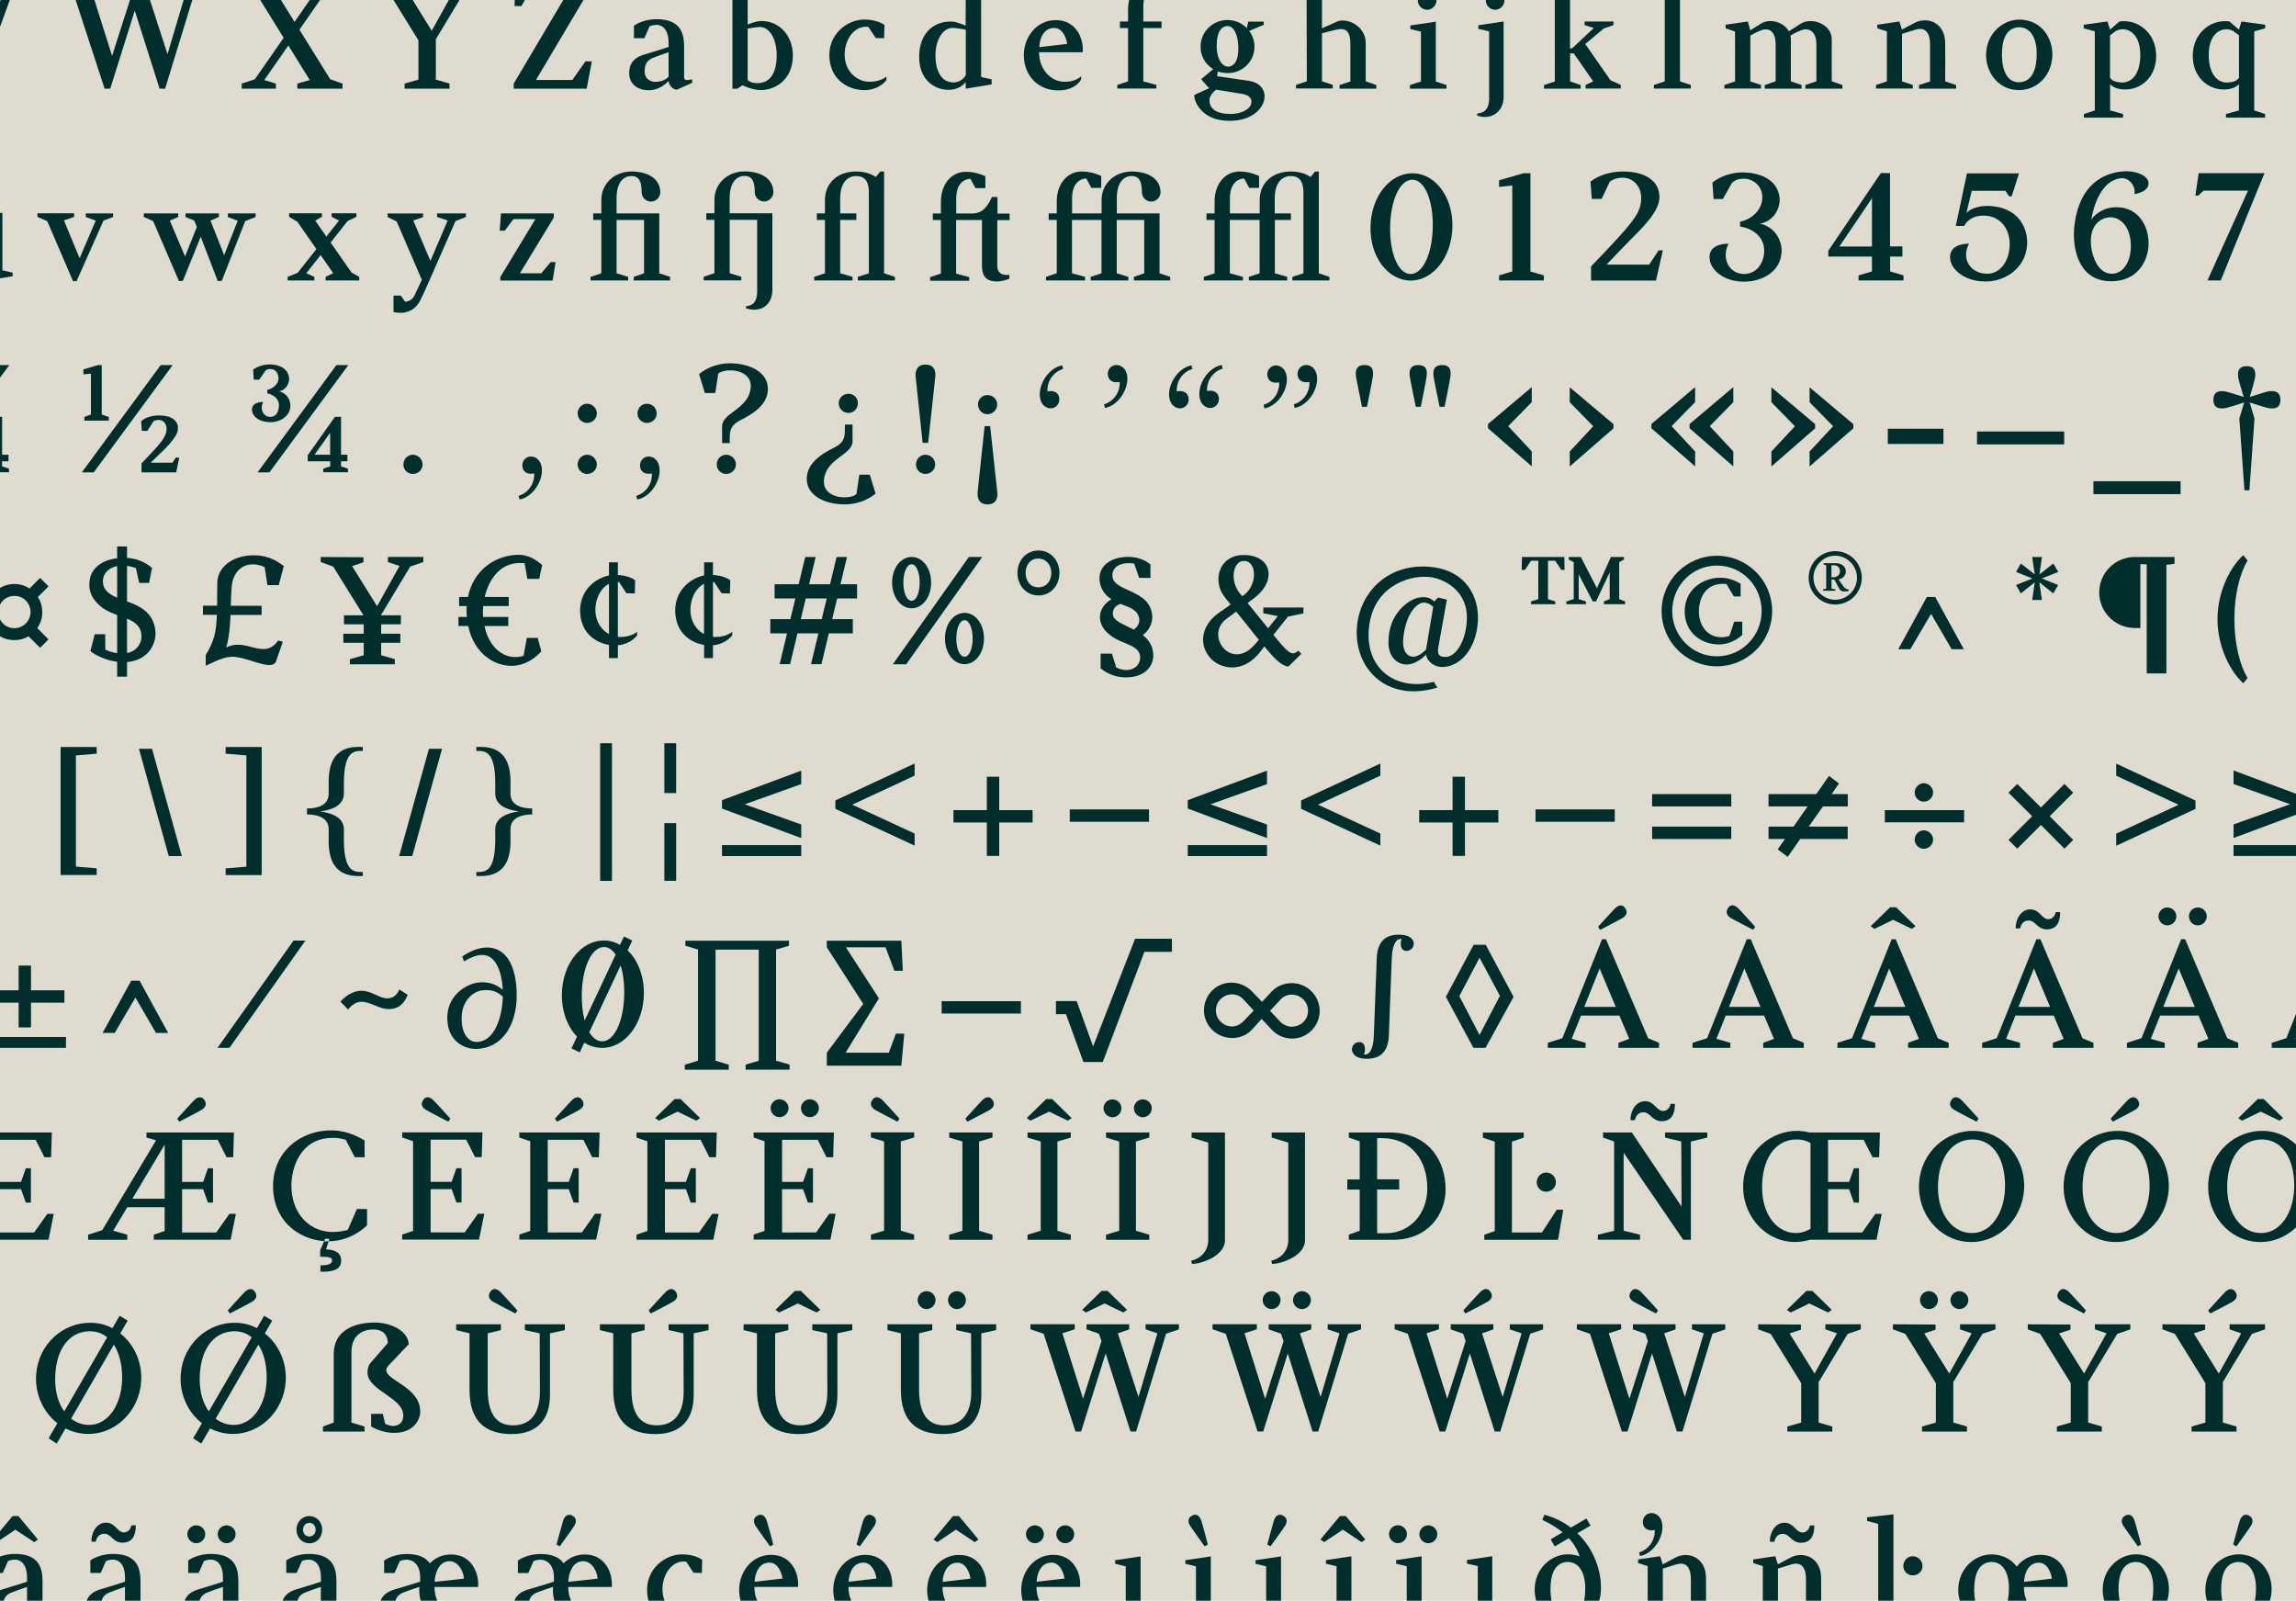 <?xml version="1.0" encoding="utf-8"?>
<!-- Generator: Adobe Illustrator 23.0.0, SVG Export Plug-In . SVG Version: 6.00 Build 0)  -->
<svg version="1.1" id="Layer_1" xmlns="http://www.w3.org/2000/svg" xmlns:xlink="http://www.w3.org/1999/xlink" x="0px" y="0px"
	 viewBox="0 0 2489 1735" style="enable-background:new 0 0 2489 1735;" xml:space="preserve">
<style type="text/css">
	.st0{fill:#DFDBCF;}
	.st1{fill:#002E2D;}
</style>
<g>
	<rect x="-677.5" y="-476.7" class="st0" width="3920.9" height="2733.1"/>
	<g>
		<path class="st1" d="M28.9-14.6L14.2-9.8L-24.5,96.4h-6.1L-70.1-9.8l-14.3-4.9v-5.5h48.7v5.5l-14.2,4.3l27.1,74l27.3-74l-14.7-4.3
			v-5.5h39.1V-14.6z"/>
		<path class="st1" d="M225.4-20.1v5.5l-13.9,4.7l-32.5,106H173l-26.9-84.6l-26.6,84.6h-6.1L78.8-9.8l-14.3-4.9v-5.5h48v5.5
			l-13.4,4.3l22.4,71l20-62.5l-2.8-8l-13.4-4.7v-5.5h46.2v5.5l-12.3,4.3l22.4,69l20.5-69l-12.8-4.3v-5.5H225.4z"/>
		<path class="st1" d="M371.3,90.6v5.5h-49v-5.5l13.5-3.8l-23.2-37.5l-26.1,37.5l12.6,3.8v5.5H262v-5.5l14.2-4.6L307.5,41L276-9.9
			l-13.2-4.7v-5.5h48.5v5.5l-13.4,3.9l21.4,34.5L343-10.5l-12.4-4.1v-5.5h37.3v5.5l-14.2,4.9l-29.1,41.9l33.4,53.7L371.3,90.6z"/>
		<path class="st1" d="M472.5,42.5v43.8l14.8,4.3v5.5h-48.7v-5.5l15-4.3V43.7L420.5-9.8l-13.5-4.9v-5.5l46.3,0.3v5.5l-12.3,4.1
			L468,33.3l24.3-43.6l-12.6-4.3v-5.5h38.4v5.5L504-9.8L472.5,42.5z"/>
		<path class="st1" d="M641.6,66.5L636,96.1h-79.1v-5.5l61-102.9h-41.7l-11,18.9h-7.4l0.8-26.8h82.7v5.4L581,86.7h39.4l14.3-20.2
			H641.6z"/>
		<path class="st1" d="M750.3,85.9v3.9l-16.5,7.4c-5,0-9-5.8-9-9.5c0,0-8.5,10.1-21.4,10.1c-11.5,0-21-6.1-21.3-17.8
			c-0.3-12,6.3-17.8,15.4-20.6c8.7-2.5,25-7.7,27.3-8.5v-4.6c0-15.6-8-20.3-15.4-19.2c-3.2,0.5-5.2,1.4-5.2,1.4l-5.7,12.9h-11.3
			c0,0,0.2-13.4,0-13.4c3-2.5,12.4-7.2,24.6-7.2c28.2,0,29.5,18.3,29.8,28.7v34.7C741.5,88.7,750.3,85.9,750.3,85.9z M724.8,83V56.6
			c-5.2,1.7-11.2,3.9-16.2,5.8c-6.3,2.4-9.8,6.3-9.8,15c0,7.4,5.5,11.8,13.1,11.3C721.2,88.1,724.8,83,724.8,83z"/>
		<path class="st1" d="M859.2,65.7c-2.8,24.7-23.6,33.4-37.8,31.7c-7.4-0.9-13.4-3.5-16.5-5l-5.7,3.8H794V-10.1l-12-3.3v-5.5
			l28.5-3.2v48.7c3.2-1.3,9.9-3.6,13.4-3.8C846.6,21.8,862,41.8,859.2,65.7z M823.7,29.3c-3.2,0-9.9,1.1-13.2,1.7v55.6
			c2,2.2,6,3.8,11.7,3.5c6.5-0.3,17.5-3.5,19.5-23.9C843.7,44.1,834.8,29.2,823.7,29.3z"/>
		<path class="st1" d="M958.4,41.4l-9.1-0.2l-7.9-12c-16.7-2.5-28.5,17.5-25.2,36.2c2.5,14.3,14.2,22.7,25.2,23.2
			c12.8,0.5,19.4-5.5,19.4-5.5l0.2,3.5c0,0-6.3,9.9-21.6,11c-15.1,1.1-38-7.6-40.2-34.2c-2.2-26.8,20-42.1,37.2-42.2
			c12-0.2,19.7,3.9,22.4,5.8L958.4,41.4z"/>
		<path class="st1" d="M1075,86v5.5l-27.9,4.6h-0.2v-7.2c0,0-4.9,6.9-14.7,8.2c-16.2,2-33.9-8.2-35.6-31.3
			c-2-27.1,13.7-43.5,35.9-42.4c4.6,0.2,14.3,4.4,14.3,4.4l0.2-37.8l-11.3-3.3v-5.5l27.9-3.2V83.7l0.2-0.2L1075,86z M1047,32.2
			c0,0-10.1-2-14.2-2c-12.4,0-20.5,16.9-18.4,36.1c1.7,16.1,9.8,23.6,20.3,23c8.5-0.5,12.3-7.9,12.3-7.9L1047,32.2L1047,32.2z"/>
		<path class="st1" d="M1172,82.6V86c0-0.2-5,12-24.9,12c-21.7,0-37.2-16.1-37.2-38.1c0-19.7,13.7-38.1,34.7-38.1
			c21.6,0,30.4,19.4,29.1,34.8h-47.3c0,18.4,12.4,31.2,26.1,32C1166.2,89.3,1172,82.6,1172,82.6z M1126.7,51.1l30.1-3.5
			c0-2.8-3.6-17.3-14-17.3C1129.8,30.3,1126.7,44.9,1126.7,51.1z"/>
		<path class="st1" d="M1271-17.2v12.8h-10.7l-5.5-10.1c0,0-15.4-0.6-15.4,21.4v16.4h19.8v7.1h-19.8v57.8l14.2,3.9v3.9h-42.4v-3.9
			l11.7-3.9V30.4h-8.8v-7.1h8.8V10.3c0-18,10.7-32.3,27.1-32.3C1261.8-22,1271-17.2,1271-17.2z"/>
		<path class="st1" d="M1328.5,130.8c-28.8-1.9-35-24.6-33.6-28l15.9-7.2l-8.2-9.1v-1.1l12.6-10.4c-9-5.8-13.7-14.3-13.7-24.3
			c0-16.1,12.9-29,29.1-29c8.2,0,15.6,3.3,21.1,8.8l1.4-7.1h16.9v3.5l-15.8,6.6c3.5,4.7,5.7,10.6,5.7,17.2
			c0,16.1-13.2,28.7-29.3,28.5c-2.2,0-4.9-0.3-6-0.6c-1.3-0.2-2.7-0.6-2.7-0.6l-1.7-0.6l-0.8,5.2l34.3,5
			C1383.9,91.9,1373.5,133.8,1328.5,130.8z M1347.4,101.9l-29.1-4.7c-1.1,0.9-7.2,5.5-7.2,11.8s4.3,13.1,17.8,14.3
			c16.4,1.6,25.2-5.2,26.9-9.3C1357.6,109.7,1357.3,104,1347.4,101.9z M1319,52.2c0.5,12.4,6.3,20.8,13.5,20
			c8.2-1.6,10.6-11.5,9.8-23.9c-0.8-12-5.5-20.8-12.4-20C1321.4,29.2,1318.5,39.7,1319,52.2z"/>
		<path class="st1" d="M1492,92.2v3.9h-39.9v-3.9l11.8-3.9V47.4c0-13.4-5-17.6-15-15.3l-15.8,3.9v52.1l11.7,3.9v3.9H1405v-3.9
			l11.7-3.9l-0.3-99.9l-10.2-3.3v-3.9l26.9-3.2v52.9l16.1-7.2c10.7-4.9,31.2,4.6,31.3,22.7v41.9L1492,92.2z"/>
		<path class="st1" d="M1568.1,92.2v3.9h-39.7v-3.9l12-3.9v-54l-11.5-2.8v-3.9l27.6-4.1v64.9L1568.1,92.2z M1537,0.5
			c0-5.4,4.6-10.1,10.1-10.1c5.4,0,10.1,4.7,10.1,10.1c0,5.5-4.7,10.1-10.1,10.1C1541.6,10.6,1537,6,1537,0.5z"/>
		<path class="st1" d="M1601.5,123c4.3-0.5,12.8-1.6,12.8-16.4V34l-11.7-2.7v-3.9l27.4-4.1v81.9c0,16.7-14.5,25.4-28.7,20
			L1601.5,123z M1620.8,10.6c5.4,0,10.1-4.6,10.1-10.1c0-5.4-4.7-10.1-10.1-10.1c-5.5,0-10.1,4.7-10.1,10.1
			C1610.7,6,1615.3,10.6,1620.8,10.6z"/>
		<path class="st1" d="M1713.5,92.2v3.9h-39.7v-3.9l11.7-3.9v-99.9l-11.7-3.5V-19l28.2-3v74.8l2.7-0.8l23-21.6l-9.9-3.2v-3.9h31.3
			v3.9l-10.4,3.6l-20.2,16.9l27.3,39.2l11.2,5.2v3.9h-38.1v-3.9l8.2-3.9l-21.1-30.4h-3.9v30.4L1713.5,92.2z"/>
		<path class="st1" d="M1821.2-22V88.2l11.7,3.9v3.9h-40v-3.9l11.8-3.9v-99.9l-12.1-3.3v-3.9L1821.2-22z"/>
		<path class="st1" d="M1997.3,92.2v3.9h-40.2v-3.9l12-4.1V75.5V48.1c0-13.5-7.4-18.6-16.5-15.3c-6.6,2.5-11,5.4-11.7,5.8
			c0.3,1.1,0.5,2.5,0.5,3.8v45.7l11.7,4.1v3.9h-40v-3.9l11.8-4.1V75.5V48.1c0-13.5-6.6-18.6-15.6-15.3c-7.2,2.7-11.8,5.8-11.8,5.8
			v49.6h-0.2l11.7,3.9v3.9h-39.7v-3.9l11.8-3.9h-0.2v-54l-10.2-3.5v-3.9l24.1-3.5l2.5,9.6c0,0,2.4-1.4,11.5-7.2
			c9.6-6.1,24.9-2,30.4,8.2c0.9-0.6,4.9-3,12.9-8.2c12-7.6,33.6,0.6,33.6,16.7v45.7L1997.3,92.2z"/>
		<path class="st1" d="M2120.5,92.2v3.9h-40.2v-3.9l12-3.9V75.5V48.1c0-15.9-8-18.3-15.3-16.1l-15.1,4.7v51.5l11.7,3.9v3.9h-39.9
			v-3.9l11.8-3.9V34l-10.4-3.3v-3.9l23.9-3.5l2.8,8.8l13.5-7.2c14-7.6,33.4-0.3,33.4,21.9c0,10.1,0.2,31.8,0,41.4L2120.5,92.2z"/>
		<path class="st1" d="M2224.3,66c-3.5,21.3-21.9,35-43,30.9c-19.5-3.8-31.7-24.7-27.4-45.7c4.1-20.3,23.6-33.6,43-29.1
			C2216.3,26,2227.6,45.5,2224.3,66z M2207.9,56.9c-0.3-16.7-7.6-28.5-20.8-27.3c-12.8,1.6-17.2,14.3-16.9,31.2
			c0.5,17.2,6.6,29.9,20.6,28.2C2203.4,87.6,2208.2,74.2,2207.9,56.9z"/>
		<path class="st1" d="M2301,96.9c-9.9-0.8-13.5-5.7-13.5-5.7v28.5l14,3.9v3.9h-42.4v-3.9l11.8-3.9V34l-12-3.3v-3.9l25.7-3.5
			l2.8,8.8l10.2-8.8c17.6-2.8,38,9.8,39.7,34.2S2321.8,98.5,2301,96.9z M2320.2,59.1c-0.2-26.1-17.2-30.7-26.5-25.5l-6.3,4.7v46
			c2.5,3.5,5.7,4.4,9.8,4.9C2311.3,91.4,2320.4,79.4,2320.2,59.1z"/>
		<path class="st1" d="M2443.7,34v85.7l11.8,3.9v3.9h-42.4v-3.9l14-3.9V91.2c0,0-3.6,4.9-13.5,5.7c-20.8,1.6-38.1-15-36.4-39.4
			c1.7-24.4,22.1-37,39.7-34.2l10.2,8.8l2.8-8.8l25.7,3.5v3.9L2443.7,34z M2427.2,84.3v-46l-6.3-4.7c-9.3-5.2-26.3-0.6-26.5,25.5
			c-0.2,20.3,9,32.3,23,30.1C2421.5,88.7,2424.7,87.8,2427.2,84.3z"/>
		<path class="st1" d="M13.7,295.5v3.9L-14,304v-9.5c-4.7,3.3-13.7,10.6-16.5,10.6c-7.2,0-28.7,0.6-28.7-28.5v-36.9l-11.7-2v-3.9
			l28.2-3.3v46.5c0,14,6.5,18.4,14.2,17.8c4.3-0.3,14.5-4.1,14.5-4.1v-50.7l-11.3-2.2v-3.9l27.9-3.3V293L13.7,295.5z"/>
		<path class="st1" d="M122.6,235.2l-10.4,3.9L83,304.8h-3.8l-28-65.1l-10.6-4.6v-3.9h39.7v3.9l-11,3.8l17,41l17.5-40.8L93,235.2
			v-3.9h29.6V235.2z"/>
		<path class="st1" d="M277.1,231.3v3.9l-11.3,4.4l-25.4,64.9H236l-18.4-47.9l-19.4,47.9h-4.3l-27.9-64.9l-10.1-4.4v-3.9h37.3v3.9
			l-9.1,3.9l16.5,38.9l12.8-32l-2.8-6.9l-9.5-3.9v-3.9h36.2v3.9l-9.1,3.9l14.8,37.5l14.7-37.3l-10.7-4.1v-3.9H277.1z"/>
		<path class="st1" d="M389.4,300.1v3.9H353v-3.9l8-3.9h0.3l-13.7-19.7l-15.6,19.7l8.8,3.9v3.9h-29v-3.9l10.9-4.4l20.3-25.7
			l-20.6-29.6l-9-5.4v-3.8H349v3.8l-7.1,4.1h-0.2l12.1,17.3l13.7-17.3l-8-4.1v-3.8h26.9v3.8l-9.6,4.6l-18.4,23.3l22.7,32.5
			L389.4,300.1z"/>
		<path class="st1" d="M455.3,326.1c-9.3,17.8-28.7,12.1-28.7,12.1v-17.8h7.9l4.6,6.6c1.1,0,6.6-0.3,9.9-6.1l8.3-17.6l-27.3-63.3
			l-9.8-4.7v-3.9h38.4v3.9L448,239l18.6,43.8c0,0,14.3-33.7,18.7-43.8l-11.5-3.8v-3.9h31.3v3.9l-11.3,4.4l-32,72.8
			C461.9,312.4,461.4,313.5,455.3,326.1z"/>
		<path class="st1" d="M556.7,237.4l-9.5,12.6h-5.5l1.4-18.7h57.2v4.6l-36.7,60.3h23.2l10.1-12.1h5.4l-3.2,20h-56.7v-3.9l38-62.7
			H556.7z"/>
		<path class="st1" d="M726.4,300.1v3.9H687v-3.9l11.2-3.9v-57.8h-29.8v57.8l12.6,3.9v3.9h-40.8v-3.9l11.7-3.9v-57.8h-8.8v-7.1h8.8
			v-14.7c0-17.3,14-30.7,32.6-30.7c16.7,0,30.7,6.9,31.3,21.9v0.6c0,5.5-4.7,10.1-10.1,10.1c-5.5,0-10.1-4.6-10.1-10.1
			c0-11.5-2.7-17.6-11.3-17.6c-6.9,0-15.9,5.2-15.9,24.1v16.4h46.3v64.9L726.4,300.1z"/>
		<path class="st1" d="M837.3,314.1c0,16.7-12.8,25.4-28.7,20l0.2-2.2c4.3-0.5,12-1.6,12-16.4v-77.2H791v57.8l12.6,3.9v3.9h-40.8
			v-3.9l11.7-3.9v-57.8h-8.8v-7.1h8.8v-14.7c0-17.3,14-30.7,32.6-30.7c16.7,0,30.7,6.9,31.3,21.9v0.6c0,5.5-4.7,10.1-10.1,10.1
			c-5.5,0-10.1-4.6-10.1-10.1c0-11.5-2.7-17.6-11.3-17.6c-6.9,0-15.9,5.2-15.9,24.1v16.4h46.3L837.3,314.1L837.3,314.1z"/>
		<path class="st1" d="M970.1,300.1v3.9h-40.2v-3.9l12-3.9v-87.9c0-11.5-4.3-17.5-13.9-17.5c-7.4,0-17.2,5.2-17.2,24.1v16.4h17.5
			v7.1h-17.5v57.8l13.4,3.9v3.9h-41.6v-3.9l11.7-3.9v-57.8h-8.8v-7.1h8.8v-14.7c0-17.3,12.8-30.7,33.7-30.7c8.2,0,15.9,2,21.4,6
			l4.9-6h4.1v110.3L970.1,300.1z"/>
		<path class="st1" d="M1081.1,238.4v49.9c0,12.1,13.1,9.5,13.1,9.5v4.3c0,0-7.2,3-13.2,3c-14.3,0-16.5-8.3-16.5-18.1v-48.5h-28v58
			l14.2,3.9v3.9h-42.4v-3.9l11.7-3.9v-58h-8.8v-7.1h8.8v-12.9c0-18,10.7-32.3,27.1-32.3c12,0,21.1,4.9,21.1,4.9v12.8h-10.7
			l-5.5-10.1c0,0-15.4-0.6-15.4,21.4v16.2h17.3c4.4,0,9.3-1.3,13.1-5c5.4-5.4,8.3-12.9,8.3-12.9h6v18h13.2v7.1H1081.1z"/>
		<path class="st1" d="M1268.6,300.1v3.9h-39.4v-3.9l11.2-3.9v-57.8h-29.8v57.8l12.6,3.9v3.9h-40.8v-3.9l11.7-3.9v-57.8h-32v57.8
			l14.2,3.9v3.9h-42.4v-3.9l11.7-3.9v-57.8h-8.8v-7.1h8.8v-13.1c0-18,10.7-32.3,27.1-32.3c12,0,21.1,4.9,21.1,4.9v12.8h-10.7
			l-5.5-10.1c0,0-15.4-0.6-15.4,21.4v16.4h32v-14.7c0-17.3,14-30.7,32.6-30.7c16.7,0,30.7,6.9,31.3,21.9v0.6
			c0,5.5-4.7,10.1-10.1,10.1c-5.5,0-10.1-4.6-10.1-10.1c0-11.5-2.7-17.6-11.3-17.6c-6.9,0-15.9,5.2-15.9,24.1v16.4h46.3v64.9
			L1268.6,300.1z"/>
		<path class="st1" d="M1441.2,300.1v3.9h-40.2v-3.9l12-3.9v-87.9c0-11.5-4.3-17.5-13.9-17.5c-7.4,0-17.2,5.2-17.2,24.1v16.4h17.5
			v7.1H1382v57.8l13.4,3.9v3.9h-41.6v-3.9l11.7-3.9v-57.8h-32.3v57.8l14.2,3.9v3.9H1305v-3.9l11.7-3.9v-57.8h-8.8v-7.1h8.8v-13.1
			c0-18,10.7-32.3,27.1-32.3c12,0,21.1,4.9,21.1,4.9v12.8h-10.7l-5.5-10.1c0,0-15.4-0.6-15.4,21.4v16.4h32.3v-14.7
			c0-17.3,12.8-30.7,33.7-30.7c8.2,0,15.9,2,21.4,6l4.9-6h4.1v110.3L1441.2,300.1z"/>
		<path class="st1" d="M1485.7,245.8c0.6-32.6,20.8-58,45.5-58c24.4,0,44,25.4,43.3,58c-0.6,32.8-20.8,58.3-45.2,58.3
			C1504.6,304,1485,278.5,1485.7,245.8z M1553.2,245.8c0.5-28.7-8.8-51-22.1-51c-13.7,0-23.6,22.4-24.1,51
			c-0.5,28.8,8.7,51.2,22.2,51.2C1542.7,297,1552.8,274.6,1553.2,245.8z"/>
		<path class="st1" d="M1673.6,298.5v5.5h-48.5v-5.5l14.3-4.3V201l-14.3,1.6v-7.2l26.3-7.6h7.7v106.5L1673.6,298.5z"/>
		<path class="st1" d="M1802.6,271.3l-7.4,32.8h-70.4v-15.3c0,0,21.4-22.2,32.6-34.7c16.2-18.3,22.1-27.1,21.7-40.2
			c-0.3-13.4-9.9-21-19.2-21.3c-5.2-0.2-10.7,1.3-14.8,4.3l-8.8,18.7h-10.7c0,0-1.3-18.4-1.4-18.7c4.4-3.5,16.1-11,35.8-11
			c24.6,0.2,39.5,10.9,38.9,28.7c-0.6,16.5-22.1,35.6-32.9,46.8c-7.2,7.6-16.9,17.3-24.4,25.4h46.2l10.2-15.4L1802.6,271.3
			L1802.6,271.3z"/>
		<path class="st1" d="M1853.5,281.8c-3.2-18.7,20.3-17.6,20.3-17.6c-8.3,16.5,1.3,32.9,17,32.8c14.2-0.2,21.6-12.9,21.7-25
			c0.3-18.3-17.8-25.8-26.1-26.3v-5.4c12.1-2.4,22.7-12,23.9-23.8c1.6-15.3-10.6-22.8-19.5-22.8c-5.2,0-9.1,0.8-13.2,4.4l-9.9,17.6
			h-10.1c0,0-1.1-17.5-1.3-17.8c4.4-3.5,15.9-11,32.9-11c18.3,0,38.3,7.6,40,28c0.8,9.3-5,24.3-21.1,27.6
			c15.3,3.2,24.1,17.5,23.2,31.3c-1.3,20.2-20.3,31.5-40.8,31.5C1868.1,305.3,1854.9,292.2,1853.5,281.8z"/>
		<path class="st1" d="M2063.5,298.5v5.5h-48.7v-5.5l14.5-4.3v-16.1H1982v-6.3l57-84.3l9.9,0.2v79.4h13.4v11H2049v16.1L2063.5,298.5
			z M2029.3,267.2v-52.3l-35.3,52.3H2029.3z"/>
		<path class="st1" d="M2197.5,265.3c-1.7,26.3-24.4,38.8-41.9,39.7c-25.2,1.4-39.9-12.9-41.3-23.2c-3.2-18.7,20.2-17.6,20.2-17.6
			c-8.7,16.2,1.4,32.9,20.5,32.5c13.4-0.3,23.2-13.7,23.6-31c0.5-18.6-10.9-30.1-23.9-31.7c-19.8-2.4-25.4,10.9-25.4,10.9h-9.1
			l12.1-57h56.4l-7.9,24.9h-2.8l-4.1-6h-36.4l-5.8,24.1c3.5-4.4,13.4-8,23.5-7.7C2189.3,224,2198.6,248.8,2197.5,265.3z"/>
		<path class="st1" d="M2249,242.6c5.8-42.8,31.3-54.7,51-56.7c14.5-1.6,27.9,4.1,29,11.5c1.6,10.1-13.4,12.9-15.3,12.9
			c2.2-6.6-4.7-19.2-16.2-16.9c-25.4,4.7-30.4,45.1-30.4,45.1c1.7-4.1,11.7-14,27.4-13.9c26.9,0.2,36.9,25.7,34.3,45.1
			c-2.4,18.1-15.6,36.9-43.8,35C2252.4,302.5,2245.7,267.5,2249,242.6z M2309.9,263.2c-1.3-20-13.9-30.7-27.6-26.9
			c-11.2,3.5-17.5,14.5-15.3,31.7c1.4,10.4,7.4,27.9,21.3,28.7C2302,297.4,2311,282.9,2309.9,263.2z"/>
		<path class="st1" d="M2448.8,202.3L2407.4,304H2393l44-97.4h-48.2l-5.7,5.4h-3.2l3.6-24.3h71.4L2448.8,202.3z"/>
		<path class="st1" d="M10.1,395.7L-75.4,512h-12.9l85.5-116.3H10.1z M-78.3,405l-8.2,0.8v-5.4l15.8-4.7h4.1v53.6l7.6,2.7v3.9h-26.5
			V452l7.2-2.7V405z M2.2,505.5l7.6,2.5v3.9H-17V508l7.6-2.5V500h-24.4v-6.6l29.5-41.6h6.6v41.1h6.9v7.1H2.2V505.5z M-9.4,492.9
			v-23.8l-16.9,23.8H-9.4z"/>
		<path class="st1" d="M187.2,395.7L101.6,512H88.7l85.5-116.3H187.2z M98.6,405l-8.2,0.8v-5.4l15.8-4.7h4.1v53.6l7.6,2.7v3.9H91.4
			V452l7.2-2.7V405z M194.3,496.1L191,512h-37.6v-9.6c0,0,7.9-8.5,14-15c9.3-9.9,13.2-16.4,13.2-22.4c0-6.3-3.9-9.6-8-9.8
			c-4.4-0.2-6.3,1.6-6.3,1.6l-6.6,10.2h-6l-0.6-10.2c2.2-2.7,8.7-6.5,19.5-6.5c13.4,0,21,5.7,20.3,15c-0.6,9-15.1,22.2-21.3,28.2
			c-2.7,2.7-5.5,5.5-8.2,8H187l3.6-5.5H194.3z"/>
		<path class="st1" d="M292.7,457.6c-12.1-0.3-18.7-6-19.5-12.6c-1.1-9.9,12.1-9.3,12.1-9.3c-4.3,8.5,0.9,16.2,7.6,16.2
			s9.3-6,9.5-12.3c0.2-9.1-9-12.8-12.6-13.1v-3.9c5.7-1.3,12-6.1,12.1-12c0.2-7.4-4.6-10.6-8.7-10.6c-3.6,0-4.9,1.1-5.5,1.9
			l-6.6,9.6h-6c0,0-0.6-10.7-0.8-10.7c2.4-1.9,8.8-5.8,18.1-5.8c9.6,0,19.8,3.9,21,14.7c0.5,4.9-2.5,12.9-11,14.5
			c8.2,1.6,12.9,9.3,12.4,16.5C314.1,451.3,303.4,457.9,292.7,457.6z M377.6,395.7L292.1,512h-12.9l85.5-116.3H377.6z M369.6,505.5
			l7.6,2.5v3.9h-26.8V508l7.6-2.5V500h-24.4v-6.6l29.5-41.6h6.6v41.1h6.9v7.1h-6.9V505.5z M357.9,492.9v-23.8l-16.9,23.8H357.9z"/>
		<path class="st1" d="M458.1,503.5c0,5.7-4.7,10.2-10.6,10.2c-5.7,0-10.2-4.6-10.2-10.2c0-5.8,4.6-10.6,10.2-10.6
			C453.4,492.9,458.1,497.6,458.1,503.5z"/>
		<path class="st1" d="M563.2,541.4l-1.1-3.9c10.2-3,17.6-12.9,17-24.4c-5.4,1.3-10.9-0.3-12.4-5.4c-1.7-5.4,1.1-11.2,6.6-12.6
			c4.9-1.3,10.4,1.7,12.6,6.8C591.9,515.8,579.9,538.3,563.2,541.4z"/>
		<path class="st1" d="M626.2,448.2c0-5.8,4.6-10.6,10.2-10.6c5.8,0,10.6,4.7,10.6,10.6c0,5.7-4.7,10.2-10.6,10.2
			C630.8,458.4,626.2,453.9,626.2,448.2z M626.2,503.5c0-5.8,4.6-10.6,10.2-10.6c5.8,0,10.6,4.7,10.6,10.6c0,5.7-4.7,10.2-10.6,10.2
			C630.8,513.7,626.2,509.1,626.2,503.5z"/>
		<path class="st1" d="M690.8,541.4l-1.1-3.9c10.2-3,17.6-12.9,17-24.4c-5.4,1.3-10.9-0.3-12.4-5.4c-1.7-5.4,1.1-11.2,6.6-12.6
			c4.9-1.3,10.4,1.7,12.6,6.8C719.5,515.8,707.5,538.3,690.8,541.4z M701.3,458.4c5.8,0,10.6-4.6,10.6-10.2
			c0-5.8-4.7-10.6-10.6-10.6c-5.7,0-10.2,4.7-10.2,10.6C691.1,453.9,695.7,458.4,701.3,458.4z"/>
		<path class="st1" d="M813.3,423.6c3.8-16.9-11.3-22.2-21.6-22.2c-9.9,0.2-13.1,3.6-13.1,3.6l-3.2,21h-11.3c0,0-6.1-20.2-6.3-20.5
			c4.3-3.5,15.8-11.8,33.9-11.7c24.3,0.3,38.9,11.2,40.5,24.4c2.4,18.4-13.9,29.5-29.6,37.2c-9.9,5.2-11.5,10.6-11.5,19.2v5.7h-8.3
			V462C782.8,448,808.6,444.2,813.3,423.6z M787.2,513.7c5.8,0,10.6-4.6,10.6-10.2c0-5.8-4.7-10.6-10.6-10.6
			c-5.7,0-10.2,4.7-10.2,10.6C777,509.1,781.5,513.7,787.2,513.7z"/>
		<path class="st1" d="M893.7,516.9c-3.8,16.9,11.3,22.2,21.6,22.2c9.9,0,13.1-3.6,13.1-3.6l3.2-21h11.3c0,0,6.1,20.2,6.3,20.5
			c-4.3,3.5-15.8,11.8-33.9,11.7c-24.3-0.2-38.9-11.2-40.5-24.4c-2.2-18.4,13.9-29.5,29.6-37.2c10.1-4.9,11.5-10.6,11.5-19.2v-5.7
			h8.3v18.3C924.2,492.4,898.2,496.2,893.7,516.9z M919.8,426.8c-5.8,0-10.6,4.6-10.6,10.2c0,5.8,4.7,10.6,10.6,10.6
			c5.7,0,10.2-4.7,10.2-10.6C930.1,431.3,925.5,426.8,919.8,426.8z"/>
		<path class="st1" d="M1006.2,480h-6c0,0-7.2-67.9-7.6-71.7c-0.3-3.6-0.2-13.1,10.6-13.1c10.9,0,11.2,9.1,10.7,13.1L1006.2,480z
			 M1003.2,513.7c5.8,0,10.6-4.6,10.6-10.2c0-5.8-4.7-10.6-10.6-10.6c-5.7,0-10.2,4.7-10.2,10.6
			C992.9,509.1,997.5,513.7,1003.2,513.7z"/>
		<path class="st1" d="M1073.4,461.9l7.7,71.7c0.5,3.9,0.2,13.1-10.7,13.1c-10.7,0-10.9-9.5-10.6-13.1c0.3-3.8,7.6-71.7,7.6-71.7
			H1073.4z M1070.4,428.2c-5.7,0-10.2,4.6-10.2,10.2c0,5.8,4.6,10.6,10.2,10.6c5.8,0,10.6-4.7,10.6-10.6
			C1081,432.7,1076.3,428.2,1070.4,428.2z"/>
		<path class="st1" d="M1151.4,396l1.1,3.9c-10.2,3-17.6,12.9-17,24.4c5.4-1.3,10.9,0.3,12.4,5.4c1.7,5.4-1.1,11.2-6.6,12.6
			c-4.9,1.3-10.4-1.7-12.6-6.8C1122.7,421.7,1134.7,399.2,1151.4,396z"/>
		<path class="st1" d="M1197.9,442.2l-1.1-3.9c10.2-3,17.6-12.9,17-24.4c-5.4,1.3-10.9-0.3-12.4-5.4c-1.7-5.4,1.1-11.2,6.6-12.6
			c4.9-1.3,10.4,1.7,12.6,6.8C1226.5,416.5,1214.6,439,1197.9,442.2z"/>
		<path class="st1" d="M1291.6,396l1.1,3.9c-10.2,3-17.6,12.9-17,24.4c5.4-1.3,10.9,0.3,12.4,5.4c1.7,5.4-1.1,11.2-6.6,12.6
			c-4.9,1.3-10.4-1.7-12.6-6.8C1262.9,421.7,1274.9,399.2,1291.6,396z M1324.4,395.6l1.1,3.9c-10.2,3-17.6,12.9-17,24.4
			c5.4-1.3,10.9,0.3,12.4,5.4c1.7,5.4-1.1,11.2-6.6,12.6c-4.9,1.3-10.4-1.7-12.6-6.8C1295.7,421.2,1307.7,398.7,1324.4,395.6z"/>
		<path class="st1" d="M1370.8,442.7l-1.1-3.9c10.2-3,17.6-12.9,17-24.4c-5.4,1.3-10.9-0.3-12.4-5.4c-1.7-5.4,1.1-11.2,6.6-12.6
			c4.9-1.3,10.4,1.7,12.6,6.8C1399.5,417,1387.5,439.5,1370.8,442.7z M1403.6,442.2l-1.1-3.9c10.2-3,17.6-12.9,17-24.4
			c-5.4,1.3-10.9-0.3-12.4-5.4c-1.7-5.4,1.1-11.2,6.6-12.6c4.9-1.3,10.4,1.7,12.6,6.8C1432.3,416.5,1420.3,439,1403.6,442.2z"/>
		<path class="st1" d="M1481.9,440.9h-5.4c0,0-6.1-29.5-6.6-33.2c-0.3-3.8-1.1-12,9.3-12c10.2,0,9.5,7.9,9.1,12
			C1487.9,411.6,1481.9,440.9,1481.9,440.9z"/>
		<path class="st1" d="M1540.2,440.9h-5.4c0,0-6.1-29.5-6.6-33.2c-0.3-3.8-1.1-12,9.3-12c10.2,0,9.5,7.9,9.1,12
			C1546.2,411.6,1540.2,440.9,1540.2,440.9z M1566,440.9h-5.4c0,0-6.1-29.5-6.6-33.2c-0.3-3.8-1.1-12,9.3-12c10.2,0,9.5,7.9,9.1,12
			C1572,411.6,1566,440.9,1566,440.9z"/>
		<path class="st1" d="M1660.5,435.9l-25.5,26l25.5,27.4v16.2l-47.4-41.3v-4.6l47.4-40V435.9z"/>
		<path class="st1" d="M1749.1,459.7v4.6l-47.4,41.3v-16.2l25.5-27.4l-25.5-26v-16.2L1749.1,459.7z"/>
		<path class="st1" d="M1837.6,435.9l-25.5,26l25.5,27.4v16.2l-47.4-41.3v-4.6l47.4-40V435.9z M1879,435.9l-25.5,26l25.5,27.4v16.2
			l-47.4-41.3v-4.6l47.4-40V435.9z"/>
		<path class="st1" d="M1967.7,459.7v4.6l-47.4,41.3v-16.2l25.5-27.4l-25.5-26v-16.2L1967.7,459.7z M2009.1,459.7v4.6l-47.4,41.3
			v-16.2l25.5-27.4l-25.5-26v-16.2L2009.1,459.7z"/>
		<path class="st1" d="M2106.8,464.7v16.5h-60.3v-16.5H2106.8z"/>
		<path class="st1" d="M2237.7,467.7v14h-94.5v-14H2237.7z"/>
		<path class="st1" d="M2363.9,521.6v14h-94.5v-14H2363.9z"/>
		<path class="st1" d="M2472.1,433.4c0,10.2-7.9,9.5-12,9.1c-2.8-0.3-14.8-4.1-21.3-6.3l5.2,17.5l-5.5,77.7h-5.4l-5.5-77.7l5.2-17.5
			c-6.5,2.2-18.4,6-21.3,6.3c-4.1,0.3-12,1.1-12-9.1c0-10.4,8.2-9.6,12-9.3c2.7,0.3,14.2,4.1,20.8,6.1c-2.2-7.1-5.7-18.7-6-21.3
			c-0.3-3.8-1.1-12,9.3-12c10.2,0,9.5,7.9,9.1,12c-0.3,2.7-3.8,14.3-5.8,21.4c6.5-2,18.4-6,21.1-6.3
			C2463.9,423.8,2472.1,423.1,2472.1,433.4z"/>
		<path class="st1" d="M40.4,680.8L52.6,693l-9.1,9.1l-12.6-12.4c-4.4,2.7-9.8,4.1-15.3,4.1c-6.1,0-11.8-1.7-16.5-4.7L-14,702.1
			l-9.1-9.1l13.1-13.1c-3-4.7-4.7-10.4-4.7-16.4c0-5.7,1.6-11,4.3-15.4l-12.6-12.6l9.1-9.1l12.1,12.1C3,635,9.2,633,15.6,633
			c6,0,11.7,1.7,16.4,4.9l11.5-11.5l9.1,9.1L41.1,647c3,4.9,4.7,10.4,4.7,16.5C45.9,670,43.8,676,40.4,680.8z M33.1,663.4
			c0-9.8-7.7-17.5-17.5-17.5s-17.5,7.9-17.5,17.5c0,9.5,7.7,17.5,17.5,17.5S33.1,672.8,33.1,663.4z"/>
		<path class="st1" d="M137.7,717.6v15.8H127v-16.1c-14-1.7-25.4-8.5-29-11.5c0-0.3,4.7-18.4,4.7-18.4h11.3l0.2,16.9
			c4.7,1.9,9,3.2,12.8,3.6v-41.3c-6-2.2-12.1-4.7-17.2-8.8c-14.7-11.7-13.4-23.9-12.4-29.9c1.7-11,11.8-20.8,29.6-22.8v-12.8h10.7
			v12.4c14.3,0.8,23.5,7.7,27.1,10.9l-3.2,16.2h-10.7l-3.6-16.1c-3.3-1.1-6.6-1.9-9.6-2.4v38.6c0.2,0,0.3,0.2,0.5,0.2
			c12.3,4.3,27.9,11.2,30.2,31.2C170,696.1,162.1,715.5,137.7,717.6z M127,647.9v-34.3c-10.7,2.2-17.2,9.9-15,20.3
			C113.3,640.5,119.9,644.9,127,647.9z M137.7,670.6v37.2c11.3-2,15.4-11.3,15.6-16.5C153.9,679.4,146.8,674.4,137.7,670.6z"/>
		<path class="st1" d="M301.4,694.2l5.2,1.4l-7.6,21.9c-6.1,10.6-33.1-7.4-49.9-5.5c-11,1.3-21.3,7.9-26.1,9.5V710
			c9.3-15.1,11.5-25.5,12.1-43.6h-15.1v-9.9h15.4c0-7.1,0-15.3,0.2-25c0.2-15.9,15.4-29.5,39.2-29.6c17.5-0.2,28.5,8.3,32.9,11.8
			c-0.2,0.2-5.5,20.5-5.5,20.5h-12.3l-3-19.5c-18-8.3-34.3,0.9-35.8,21.9c-0.5,7.1-0.8,13.7-0.9,20h33.4v9.9h-33.7
			c-0.6,13.4-1.6,25-4.7,35.3c4.1-1.9,8.2-3,12.3-3c11.2,0,18,4.7,28.5,4.7S301.4,694.2,301.4,694.2z"/>
		<path class="st1" d="M413.2,666.4v0.5h21.4v9.8h-21.4v10.2H434v9.8h-20.8v13.5l14.8,4.3v5.5h-48.7v-5.5l15-4.3v-13.5h-22.1v-9.8
			h22.1v-10.2h-21.4v-9.8H394l-32.8-52.8l-13.5-4.9v-5.5L394,604v5.5l-12.3,4.1l27.1,43.5l24.3-43.6l-12.6-4.3v-5.5h38.4v5.5
			l-14.2,4.9L413.2,666.4z"/>
		<path class="st1" d="M525.4,647.1h26.1v9.8h-27.7c-0.2,1.6-0.3,3.2-0.3,4.6c0,2.5,0,4.9,0.2,7.2h27.3v9.8h-25.8
			c4.1,19.7,16.4,32.5,31.2,33.6c4.1,0.3,7.9-0.2,11.2-1.3l3.5-19.4h11.8l3.9,14.5c0,0-12.6,15.8-32.1,15.8
			c-20.8,0-41.3-15.1-47.1-43.2H497v-9.8h9.1c-0.2-2.2-0.3-4.4-0.3-6.8c0-1.7,0-3.5,0.2-5h-8.3v-9.8h9.6
			c5.8-28.7,28.5-44.4,52.5-45.7c11.7-0.6,19.8,4.1,28,11c-0.2,0-3.2,15-3.2,15h-12.9l-3-16.9C542.9,607.4,529.9,628.1,525.4,647.1z
			"/>
		<path class="st1" d="M669.8,699.4v13.9h-9.6V699c-13.9-2.2-29.5-12-31.2-33.7c-1.9-23.8,15.3-38.4,31.2-41.6v-14.2h9.6v13.7
			c9.9,0.5,16.4,3.9,18.7,5.7l-0.3,14.3l-9.1-0.2l-7.9-12c-0.5,0-0.9-0.2-1.4-0.2v59.4c0.5,0.2,0.9,0.2,1.4,0.2
			c12.8,0.5,19.4-5.5,19.4-5.5l0.2,3.5C690.8,688.4,684.6,698,669.8,699.4z M660.2,687.3v-54.5c-10.4,5.2-16.7,20.3-14.2,34.5
			C647.8,676.8,653.5,683.7,660.2,687.3z"/>
		<path class="st1" d="M772.9,699.4v13.9h-9.6V699c-13.9-2.2-29.5-12-31.2-33.7c-1.9-23.8,15.3-38.4,31.2-41.6v-14.2h9.6v13.7
			c9.9,0.5,16.4,3.9,18.7,5.7l-0.3,14.3l-9.1-0.2l-7.9-12c-0.5,0-0.9-0.2-1.4-0.2v59.4c0.5,0.2,0.9,0.2,1.4,0.2
			c12.8,0.5,19.4-5.5,19.4-5.5l0.2,3.5C793.8,688.4,787.7,698,772.9,699.4z M763.2,687.3v-54.5c-10.4,5.2-16.7,20.3-14.2,34.5
			C750.8,676.8,756.5,683.7,763.2,687.3z"/>
		<path class="st1" d="M907.5,648.7l-5.4,22.4h22.4v15.4h-26l-8,33.4h-11.3l8-33.4h-22.7l-8,33.4h-11.3l8-33.4h-18.1v-15.4h21.7
			l5.4-22.4h-22.5v-15.4h26.1l7.1-29.6h11.3l-7.1,29.6h22.7l7.1-29.6h11.3l-7.1,29.6h18v15.4H907.5z M896.2,648.7h-22.7l-5.4,22.4
			h22.7L896.2,648.7z"/>
		<path class="st1" d="M967.1,631.4c0-15.6,9.3-27.7,21.3-27.7c11.7,0,21,12.1,21,27.7c0,15.8-9.3,27.9-21,27.9
			C976.4,659.3,967.1,647.1,967.1,631.4z M1064.8,603.7l-82.4,116.3h-14.5l82.4-116.3H1064.8z M997,631.4c0-10.9-3.6-19.8-8.7-19.8
			c-5.4,0-9,9-9,19.8c0,11.2,3.6,19.8,9,19.8C993.4,651.2,997,642.6,997,631.4z M1024.4,692c0-15.6,9.3-27.7,21.3-27.7
			c11.7,0,21,12.1,21,27.7c0,15.8-9.3,27.9-21,27.9C1033.7,719.9,1024.4,707.8,1024.4,692z M1054.4,692c0-10.9-3.6-19.8-8.7-19.8
			c-5.4,0-9,9-9,19.8c0,11.2,3.6,19.8,9,19.8C1050.7,711.9,1054.4,703.2,1054.4,692z"/>
		<path class="st1" d="M1103,621c0-13.4,9.3-24.3,22.8-24.3c13.4,0,22.7,10.9,22.7,24.3c0,13.5-9.3,24.4-22.7,24.4
			C1112.3,645.4,1103,634.5,1103,621z M1139.7,621c0-8.7-5.7-15.6-14.2-15.6c-8.5,0-13.7,6.9-13.7,15.6s5.2,15.6,13.7,15.6
			C1134.4,636.6,1139.7,629.7,1139.7,621z"/>
		<path class="st1" d="M1250.2,710.6c0,10.9-8.2,23.5-29.5,23.6c-14.8,0.2-24.4-7.2-27.6-9.9c0.2-0.3,0-15.8,0-15.8h12.3l4.6,15
			c16.9,7.9,26.8-2.7,26-11.8c-1.1-13.2-20-13.1-32.9-23.5c-8.7-6.9-10.7-14.2-10.7-19.2c0-8.3,5.2-15.3,12.4-19.5
			c-0.9-0.6-1.9-1.3-2.7-1.9c-8.3-6.6-10.2-15.4-10.2-20.5c0-16.1,15.3-23.5,31.2-23.5c12.9,0,20.8,5.5,24.1,8.3
			c-0.2,0,0,14.5,0,14.5h-12.3l-5.4-15.6c-11.3-1.7-23.5,1.4-23.6,12.9c-0.3,18.6,42.1,13.9,43.2,44.9c0.2,5.5-2.5,14.3-10.2,19.7
			C1245.3,693.5,1250.2,700.2,1250.2,710.6z M1229.1,682.4c4.3-3,6.8-7.6,5.8-12.6c-2.2-9.3-10.7-11.5-20.2-15.3
			c-5.2,1.7-8.8,5.7-8.3,11.3C1207,673.3,1218.2,676.8,1229.1,682.4z"/>
		<path class="st1" d="M1396.2,668.4c-3.9,5-10.2,12.9-15.8,19.8c3.6,4.4,6.8,8.2,9,10.7c11.2,12.9,14,9.6,18.1,6.3l3.2,3.5
			l-13.9,13.7c-6.9-0.2-15-8.5-22.4-17.2l-3.8-4.6c-0.8,1.1-1.3,1.9-1.6,2.2c-21.4,30.7-47.7,20.8-56.7,10.7
			c-14-15.6-9.1-36.5,8.7-49c4.1-2.8,8.7-6.1,13.1-9.3c-3.5-4.1-5.8-7.2-6.6-8.2c-13.2-16.9-6.8-44.6,19.7-45.4
			c15.9-0.5,28.4,7.4,28,21.3c-0.2,7.4-3.8,17.6-20.2,28.8l-2.5,1.9c6.1,7.7,14.7,18.1,22.2,27.4c3.8-4.9,7.7-9.6,10.6-13.2l-15.8-3
			v-6.3h43.5v6.3L1396.2,668.4z M1364.7,693.5c-7.2-9.1-16.9-21-24.6-30.6l-10.6,7.9c-23.5,17.5,4.3,56.4,29.9,28.8L1364.7,693.5z
			 M1346.6,646.3c1.9-1.4,3-2.2,3.3-2.5c14.2-12.1,12-38.1-3.2-35.6c-9.6,1.6-13.7,20-3.2,34.3L1346.6,646.3z"/>
		<path class="st1" d="M1602.1,673.6c-1.9,31.2-20.8,50.3-40,49.3c-9.3-0.5-16.1-8.3-16.1-13.5c0,0-11.5,12.9-24.3,10.6
			c-9.1-1.7-16.4-9.5-16.5-23.5c-0.3-32.5,22.7-45.8,29.9-48c4.6-1.4,13.9-3,19.5,3.5l4.4-4.3l9.5,2.2l-8.5,47.4
			c-2.7,11.8-0.5,14.8,6.9,14.8c11.2,0,21.9-16.5,23.2-39.1c2.2-33.4-26.1-46.5-41.4-47.7c-23.8-1.9-61.8,12.1-64.9,57.8
			c-3,43.6,31.2,66.2,70.6,55.9l3.8,6.3c-54.8,16.4-89.8-20.3-87.3-64.1c2-36.5,31.2-70.4,78-66.9
			C1590.4,617.4,1603.7,648.4,1602.1,673.6z M1553.7,657.8c-1.9-1.7-4.4-3.6-7.6-4.3c-8.2-2.8-21.9,9.6-24.9,38.3
			c-1.1,11.3,2.5,17.8,7.7,19.5c5,1.9,11.3-1.4,17-7.2L1553.7,657.8z"/>
		<path class="st1" d="M1695.8,603.7l0.3,14h-3.6l-6.5-9.9h-7.9v41.6l7.9,2.5v3h-26.3v-3l7.9-2.5v-41.6h-7.9l-6.5,9.9h-3.6l0.3-14
			H1695.8z M1761.7,651.9v3h-23v-3l6.3-2.5v-29l-14.8,31.5h-3.5l-15.3-29.3v26.8l7.9,2.5v3H1698v-3l8-2.5v-40l-5.4-3v-2.7h13.1
			l17.5,33.9l15.1-33.9h14.2v2.7l-5.2,3v40L1761.7,651.9z"/>
		<path class="st1" d="M1921.1,662.3c0,33.2-26.8,59.9-59.9,59.9c-33.1,0-59.9-26.8-59.9-59.9s26.8-59.9,59.9-59.9
			C1894.3,602.4,1921.1,629.2,1921.1,662.3z M1909.7,662.3c0-27.4-21.4-49.3-48.4-49.3c-27.1,0-48.5,22.1-48.5,49.3
			c0,26.9,21.4,49.1,48.5,49.1C1888.3,711.4,1909.7,689.2,1909.7,662.3z M1880,673.8h8.7v14.3c0,0-9.9,10.4-25.4,10.4
			c-18.7,0-37-12.6-37-35.9c0-22.8,18.7-36.4,38.8-36.4c7.9,0,15,2.5,21.9,6.6c-0.2,0,0,13.7,0,13.7h-7.4l-8-13.5
			c-24.3-2.4-29.9,17.8-29.9,29.5c0,15.8,9.3,27.6,23.2,28.2c3.3,0.2,6.8-0.5,9.9-1.4L1880,673.8z"/>
		<path class="st1" d="M2018.3,626.2c0,16.1-12.9,29-28.8,29s-28.8-12.9-28.8-29c0-15.9,12.9-28.8,28.8-28.8
			S2018.3,610.3,2018.3,626.2z M2013.1,626.2c0-12.9-10.7-23.9-23.6-23.9c-12.9,0-23.6,11-23.6,23.9c0,13.1,10.7,23.9,23.6,23.9
			C2002.4,650.1,2013.1,639.3,2013.1,626.2z M2004.1,639.1v1.4c0,0-7.7,2.2-9.9-1.9l-5.7-10.4h-3v9.9l4.1,0.6v1.6h-13.2v-1.6
			l3.3-0.6v-25.5l-2.7-0.6v-1.6h13.1c7.4,0,10.9,4.6,10.9,9c0,3.9-2.8,7.6-7.9,8.7l5.7,8C2000.6,638.6,2004.1,639.1,2004.1,639.1z
			 M1987.2,625.7c5.2,0,7.4-3.3,7.4-6.5c0-5-3.6-6.5-6.8-6.5h-2.4v12.9L1987.2,625.7L1987.2,625.7z"/>
		<path class="st1" d="M2093.4,665.4l-22.5,38.3h-13.1l31-56.6h9.1l31,56.6h-13.2L2093.4,665.4z"/>
		<path class="st1" d="M2213.4,627l17.8,7.1l-5.4,9.1l-15-12l2.7,19.1H2203l2.8-19.1l-15.1,12l-5.2-9.1l17.8-7.1l-17.8-7.1l5.2-9.1
			l15.1,11.8l-2.8-18.9h10.6l-2.7,18.9l15-11.8l5.4,9.1L2213.4,627z"/>
		<path class="st1" d="M2357.3,611.1l-8.8,1.1v117.7h-21.3V611.7l-6.9-0.3v69.3h-6.5c-21.1-0.3-38.1-17.3-38.1-38.6
			c0-21,17-38.1,38.1-38.4h43.5V611.1z"/>
		<path class="st1" d="M2422.2,671.1c0,27.7,6.3,50.6,14.3,63.8l-4.6,5.7c-13.2-11.7-28-38.3-28-69.5c0-31,14.8-57.8,28-69.3
			l4.6,5.8C2428.5,620.7,2422.2,643.5,2422.2,671.1z"/>
		<path class="st1" d="M82.3,818.8v120.5l22.5,1.9v7.2H65.7V809.7h39.1v7.2L82.3,818.8z"/>
		<path class="st1" d="M197.1,927.9h-14.2l-32.3-116.3h14.2L197.1,927.9z"/>
		<path class="st1" d="M283.7,948.5h-39.1v-7.2l22.5-1.9V818.8l-22.5-1.9v-7.2h39.1V948.5z"/>
		<path class="st1" d="M347.1,879.5c13.5,1.9,25.7,6.9,25.7,19.5v10.9c0,36.1,11.5,35.3,20.5,35.3v4.3c-9.6,0-37,2.5-37-37.5v-13.1
			c0-13.1-12.8-16.1-23.5-16.1v-6.5c10.7,0,23.5-3,23.5-16.1v-13.1c0-40,27.4-37.5,37-37.5v4.3c-9,0-20.5-0.8-20.5,35.3v10.9
			C372.7,872.7,360.6,877.8,347.1,879.5z"/>
		<path class="st1" d="M479.2,811.6l-32.3,116.3h-14.2L465,811.6H479.2z"/>
		<path class="st1" d="M576.9,876.3v6.5c-10.7,0-23.5,3-23.5,16.1v13.1c0,40-27.4,37.5-37,37.5v-4.3c9,0,20.5,0.8,20.5-35.3V899
			c0-12.6,12.1-17.6,25.7-19.5c-13.5-1.7-25.7-6.8-25.7-19.4v-10.9c0-36.1-11.5-35.3-20.5-35.3v-4.3c9.6,0,37-2.5,37,37.5v13.1
			C553.4,873.3,566.2,876.3,576.9,876.3z"/>
		<path class="st1" d="M663.4,805.6v149.2h-12.8V805.6H663.4z"/>
		<path class="st1" d="M733,805.6v54h-12.8v-54H733z M733,892.2v62.5h-12.8v-62.5H733z"/>
		<path class="st1" d="M868.6,849.9l-61.3,21.9l61.3,21.9v14.7l-85.9-32v-9.1l85.9-32V849.9z M868.6,927.9h-85.9V916h85.9V927.9z"/>
		<path class="st1" d="M991.5,840.7l-67.6,31.5l67.6,31.3v13.1l-85.9-39.9v-9.1l85.9-40V840.7z"/>
		<path class="st1" d="M1119.4,891.5h-36.2v36.2h-13.4v-36.2h-36.2v-13.4h36.2v-36.2h13.4v36.2h36.2V891.5z"/>
		<path class="st1" d="M1245.6,877.3v13.4h-85.9v-13.4H1245.6z"/>
		<path class="st1" d="M1373.5,849.9l-61.3,21.9l61.3,21.9v14.7l-85.9-32v-9.1l85.9-32V849.9z M1373.5,927.9h-85.9V916h85.9V927.9z"
			/>
		<path class="st1" d="M1496.4,840.7l-67.6,31.5l67.6,31.3v13.1l-85.9-39.9v-9.1l85.9-40V840.7z"/>
		<path class="st1" d="M1624.3,891.5h-36.2v36.2h-13.4v-36.2h-36.2v-13.4h36.2v-36.2h13.4v36.2h36.2V891.5z"/>
		<path class="st1" d="M1750.5,877.3v13.4h-85.9v-13.4H1750.5z"/>
		<path class="st1" d="M1876.8,860.7v13.4H1791v-13.4H1876.8z M1876.8,896v13.4H1791V896H1876.8z"/>
		<path class="st1" d="M1976.2,874.1l-15.4,21.9h42.2v13.4h-51.5l-13.5,19.4l-10.9-8.2l7.9-11.2h-17.8V896h27.1l15.3-21.9h-42.4
			v-13.4h51.8l13.7-19.7l10.9,8.2l-8,11.5h17.5v13.4H1976.2z"/>
		<path class="st1" d="M2129.2,878.1v13.2h-85.9v-13.2H2129.2z M2075.6,859c0-5.4,4.6-10.1,9.9-10.1s10.1,4.7,10.1,10.1
			c0,5.4-4.7,9.9-10.1,9.9S2075.6,864.4,2075.6,859z M2075.6,910.1c0-5.4,4.6-10.1,9.9-10.1s10.1,4.7,10.1,10.1s-4.7,9.9-10.1,9.9
			S2075.6,915.4,2075.6,910.1z"/>
		<path class="st1" d="M2222,884.7l25.5,25.7l-9.5,9.5l-25.5-25.7l-25.7,25.7l-9.5-9.5l25.7-25.7l-25.7-25.5l9.5-9.5l25.7,25.5
			l25.5-25.5l9.5,9.5L2222,884.7z"/>
		<path class="st1" d="M2380,867.7v9.1l-85.9,39.9v-13.1l67.6-31.3l-67.6-31.5v-13.1L2380,867.7z"/>
		<path class="st1" d="M2507.2,867.2v9.1l-85.9,32v-14.7l61.3-21.9l-61.3-21.9v-14.7L2507.2,867.2z M2507.2,916v11.8h-85.9V916
			H2507.2z"/>
		<path class="st1" d="M20.2,1086.8H-16v-13.4h36.2v-26.8h13.4v26.8h36.2v13.4H33.6v26.8H20.2V1086.8z M71.5,1124v11.8h-85.9V1124
			H71.5z"/>
		<path class="st1" d="M146.8,1081.3l-22.5,38.3h-13.1l31-56.6h9.1l31,56.6h-13.2L146.8,1081.3z"/>
		<path class="st1" d="M331.1,1019.5l-82.4,116.3h-12.9l82.4-116.3H331.1z"/>
		<path class="st1" d="M377.3,1094.2l-8.2-8.5c3.3-4.3,12.9-12.1,23-11.8c11.7,0.3,19.5,8.7,28.5,8.2c6.9-0.3,10.6-5.4,12.3-9.6
			l9.1,5.8c-3,7.4-7.9,14.8-19.4,15.4c-11.5,0.6-20-7.9-31.2-7.9C385,1085.9,379.8,1091,377.3,1094.2z"/>
		<path class="st1" d="M516.9,1136.9c-13.2,0.5-31.2-8-32-32c-0.9-27.1,22.1-38.6,33.2-39.9c10.7-1.3,19.8,1.6,26.9,7.9
			c-0.6-13.1-3.8-25-9.5-31.7c-7.7-9.1-19.1-7.4-32.5,0.9l-1.9-5.5c28.8-19.1,55.9-10.6,58.8,34.8
			C562.4,1107.9,546.2,1135.8,516.9,1136.9z M545.1,1080.3c-6.5-6.3-14.2-8-22.7-6.8c-11.5,1.7-20.6,12.9-21.7,25.8
			c-1.7,19.1,6.1,30.2,16.1,30.1C535.3,1129.2,544.4,1104.3,545.1,1080.3z"/>
		<path class="st1" d="M698,1077.5c-0.6,32.8-20.8,58.3-45.2,58.3c-6.9,0-13.5-2-19.4-5.7l-4.9,10.6l-9-4.3l6-12.8
			c-10.2-10.6-16.7-27.1-16.4-46.2c0.6-32.6,20.8-58,45.5-58c6.3,0,12.1,1.7,17.5,4.7l4.3-9l9,4.3l-5,10.7
			C691.4,1040.6,698.3,1057.8,698,1077.5z M633.8,1106.2l33.6-71.5c-3.5-5.2-7.7-8.2-12.6-8.2c-13.7,0-23.6,22.4-24.1,51
			C630.5,1088.2,631.6,1098,633.8,1106.2z M672.8,1046.5l-34,72.3c3.8,6.3,8.5,9.9,14,9.9c13.4,0,23.5-22.4,23.9-51.2
			C676.9,1065.7,675.5,1055,672.8,1046.5z"/>
		<path class="st1" d="M855.9,1153.9v5.5h-47.6v-5.5l14.2-4.1v-120.5h-46.8v120.4l14.3,4.3v5.5h-47.6v-5.5l14.3-4.3v-120.5
			l-13.7-4.1v-5.5h112.3v5.5l-14,4.1v120.5L855.9,1153.9z"/>
		<path class="st1" d="M980.3,1120.3l-3.2,34.8h-80.8V1141l39.5-52.9l-39.5-61.3v-7.2h80.8l1.6,32.6h-9.1l-9.6-25.4h-43l35.8,55.3
			l-36.1,58.9h46.8l7.7-20.6L980.3,1120.3L980.3,1120.3z"/>
		<path class="st1" d="M1106.7,1085.2v13.4h-85.9v-13.4H1106.7z"/>
		<path class="st1" d="M1270.5,1031.7h-29.9l-45.1,119.4h-21l-18.9-51.8h-10.9v-14.2h22.5l17.8,49.1l45.5-116.7h39.9L1270.5,1031.7
			L1270.5,1031.7z"/>
		<path class="st1" d="M1400.9,1125.7c-7.9,0-15.6-3-21.4-8.7l-11.8-12.6l-10.6,11.7c-5.4,6-13.2,9-21.3,9
			c-16.5,0-30.2-12.9-30.6-29.3c-0.3-17,12.9-30.7,29.6-30.7c8,0,15.6,3,21.4,8.5l12,12.3l10.4-11.2c5.4-5.8,13.4-9,21.3-9.1
			c16.5-0.3,30.4,13.1,30.7,29.6C1431,1111.5,1417.6,1125.7,1400.9,1125.7z M1335.1,1077.8c-9.6,0.3-17.2,8.2-17,17.8
			c0.2,9.1,8,17,17.6,17c4.6,0,8.8-2.2,12.1-5.5l11.3-11.8l-12-12.9C1343.9,1079.2,1339.5,1077.7,1335.1,1077.8z M1388.8,1108.4
			c3.3,2.8,7.6,4.6,12,4.4c9.8-0.3,17.3-7.7,17.2-17.5c-0.2-9.6-8-17.2-17.8-17.2c-4.6,0-8.8,1.7-12.1,5.4l-11.3,12.1L1388.8,1108.4
			z"/>
		<path class="st1" d="M1532.6,1022.8c0,4.4-3.5,7.9-8,7.9c-4.4,0-6.1-3.5-6.1-7.9c0-1.9,0.3-3.5,0.9-4.9c-4.6-1.1-9.9,3.9-10.6,20
			l-3.2,84.3c-0.6,16.4-8,25.4-23.8,25.4c-15.1,0-16.2-8.2-16.2-10.2c0-4.4,3.5-7.9,8-7.9c4.4,0,6.1,3.5,6.1,7.9
			c0,2-0.3,3.9-1.1,5.4c4.6,1.3,10.2-3.6,10.7-20l3.2-84.3c0.6-16.4,8-25.4,23.8-25.4C1531.5,1013.1,1532.6,1020.9,1532.6,1022.8z"
			/>
		<path class="st1" d="M1640.8,1080.5l-30.4,55.3h-13.1l-29.9-55.3l30.1-56.4h13.1L1640.8,1080.5z M1626,1079.4l-22.1-41.3
			l-21.9,41.6l21.9,42.1L1626,1079.4z"/>
		<path class="st1" d="M1798.5,1130.3v5.5h-44v-5.5l11.7-4.3l-10.7-25.2h-41.6l-10.1,25.2l15.1,4.3v5.5h-41v-5.5l15.8-5l43-107.3
			h4.3l45.7,107.4L1798.5,1130.3z M1734.1,1049.8l-16.7,41.6h34.2L1734.1,1049.8z M1734.6,1007.9l-2.2-3.3c0,0,15.6-17.3,18.4-20
			c3.2-3.2,7.7-5,11-0.3c3.5,5,0.5,8.7-2.8,10.7S1734.6,1007.9,1734.6,1007.9z"/>
		<path class="st1" d="M1955.4,1130.3v5.5h-44v-5.5l11.7-4.3l-10.7-25.2h-41.6l-10.1,25.2l15.1,4.3v5.5h-41v-5.5l15.8-5l43-107.3
			h4.3l45.7,107.4L1955.4,1130.3z M1873.3,984.2c2.8-4.3,7.2-3.5,11,0.3c2.8,2.7,18.4,20,18.4,20l-2.2,3.3c0,0-21.1-10.9-24.4-12.9
			C1872.9,992.9,1869.9,989.3,1873.3,984.2z M1891,1049.8l-16.7,41.6h34.2L1891,1049.8z"/>
		<path class="st1" d="M2112.5,1130.3v5.5h-44v-5.5l11.7-4.3l-10.7-25.2h-41.6l-10.1,25.2l15.1,4.3v5.5h-41v-5.5l15.8-5l43-107.3
			h4.3l45.7,107.4L2112.5,1130.3z M2032,1006.8l-4.1-2.8l21.1-20.6h6.5l21.1,20.6l-4.1,2.8l-20.3-9.8L2032,1006.8z M2048,1049.8
			l-16.7,41.6h34.2L2048,1049.8z"/>
		<path class="st1" d="M2269.4,1130.3v5.5h-44v-5.5l11.7-4.3l-10.7-25.2h-41.6l-10.1,25.2l15.1,4.3v5.5h-41v-5.5l15.8-5l43-107.3
			h4.3l45.7,107.4L2269.4,1130.3z M2185.2,1006.3c-0.6-6.5,3.8-20.6,15.8-20.6c10.4,0,12.1,10.7,19.7,10.6c6.6-0.2,7.9-7.7,7.9-7.7
			h4.7c0,6.1-0.9,17.6-12.6,18.7c-11.8,1.1-13.5-9-20.8-9.5c-8.8-0.6-9.9,8.5-9.9,8.5L2185.2,1006.3L2185.2,1006.3z M2204.9,1049.8
			l-16.7,41.6h34.2L2204.9,1049.8z"/>
		<path class="st1" d="M2426.3,1130.3v5.5h-44v-5.5l11.7-4.3l-10.7-25.2h-41.6l-10.1,25.2l15.1,4.3v5.5h-41v-5.5l15.8-5l43-107.3
			h4.3l45.7,107.4L2426.3,1130.3z M2339.9,993.2c0-5.2,4.4-9.6,9.6-9.6c5.4,0,9.8,4.4,9.8,9.6c0,5.4-4.4,9.8-9.8,9.8
			C2344.3,1003,2339.9,998.6,2339.9,993.2z M2361.8,1049.8l-16.7,41.6h34.2L2361.8,1049.8z M2372.9,993.2c0-5.2,4.4-9.6,9.6-9.6
			c5.4,0,9.8,4.4,9.8,9.6c0,5.4-4.4,9.8-9.8,9.8C2377.3,1003,2372.9,998.6,2372.9,993.2z"/>
		<path class="st1" d="M2583.3,1130.3v5.5h-44v-5.5l11.7-4.3l-10.7-25.2h-41.6l-10.1,25.2l15.1,4.3v5.5h-41v-5.5l15.8-5l43-107.3
			h4.3l45.7,107.4L2583.3,1130.3z M2518.9,1049.8l-16.7,41.6h34.2L2518.9,1049.8z M2509.1,996.4c0-8,5.8-14.7,14-14.7
			c8,0,13.9,6.6,13.9,14.7c0,8.2-5.8,14.8-13.9,14.8C2515,1011.2,2509.1,1004.6,2509.1,996.4z M2516.2,996.4c0,4.3,2.8,7.4,6.8,7.4
			c4.3,0,6.9-3.2,6.9-7.4c0-4.1-2.7-7.4-6.9-7.4C2519,989,2516.2,992.3,2516.2,996.4z"/>
		<path class="st1" d="M58.3,1315.7l-5.7,28h-83.3v-5.5l11.8-3.9v-25.8h-40.5l-15.3,25.5l15.3,4.3v5.5h-42.5v-5.5l15.3-4.9
			l58.4-97.4l-10.4-3v-5.5h94.8l-0.8,26.8h-7.2l-9.6-18.9H0v45.7h22.8l5.2-14.8h5.5v37.2h-5.5l-5.2-14.5H0v46.9h37l14.3-20.2
			L58.3,1315.7L58.3,1315.7z M-18.9,1299.3v-58.6l-35,58.6H-18.9z"/>
		<path class="st1" d="M255.7,1315.7l-5.7,28h-83.3v-5.5l11.8-3.9v-25.8H138l-15.3,25.5l15.3,4.3v5.5H95.5v-5.5l15.3-4.9l58.4-97.4
			l-10.4-3v-5.5h94.8l-0.8,26.8h-7.2l-9.6-18.9h-38.6v45.7h22.8l5.2-14.8h5.5v37.2h-5.5l-5.2-14.5h-22.8v46.9h37l14.3-20.2
			L255.7,1315.7L255.7,1315.7z M178.5,1299.3v-58.6l-35,58.6H178.5z M194.3,1215.8l-2.2-3.3c0,0,15.6-17.3,18.4-20
			c3.2-3.2,7.7-5,11-0.3c3.5,5,0.5,8.7-2.8,10.7C215.4,1204.9,194.3,1215.8,194.3,1215.8z"/>
		<path class="st1" d="M397.9,1310.5v17.6c0,0-16.2,17.3-41.7,17.3l0.8-2.7h-4.6l-1.1,2.5c-28.7-2-55.3-23-55.3-59.5
			c0-38,30.4-60.5,62.9-60.5c13.1,0,25,4.1,36.4,11c-0.2,0,0,18.1,0,18.1h-10.7l-9.8-18.9c-7.1-2-10.4-2.2-16.1-2
			c-32.5,0.9-42.8,31.3-42.8,51.8c0,28,17.2,48.7,42.5,50.1c6.3,0.3,12.8-0.6,18.6-2.2l9.9-22.7L397.9,1310.5L397.9,1310.5z
			 M356,1345.5h0.2l-2.8,8.7c9.1,0.3,16.9,3.3,16.4,12.9c-0.3,8.3-7.7,11.8-22.4,11.3v-6.9c8.2,0,12.6-1.4,12.6-5.2
			c0-3.6-3.5-4.1-12.9-4.1v-7.1l4.3-9.8C352.9,1345.5,354.5,1345.5,356,1345.5z"/>
		<path class="st1" d="M503.8,1335.8l14.3-20.2h6.9l-5.7,28h-83.3v-5.5l11.8-3.9v-97.2l-11.8-4.1v-5.5h87l-0.8,26.8H515l-9.6-18.9
			h-38.6v45.7h22.8l5.2-14.8h5.5v37.2h-5.5l-5.2-14.5h-22.8v46.9L503.8,1335.8L503.8,1335.8z M488.2,1212.5l-2.2,3.3
			c0,0-21.1-10.9-24.4-12.9c-3.3-2-6.3-5.7-2.8-10.7c2.8-4.3,7.2-3.5,11,0.3C472.6,1195.2,488.2,1212.5,488.2,1212.5z"/>
		<path class="st1" d="M630.8,1335.8l14.3-20.2h6.9l-5.7,28H563v-5.5l11.8-3.9v-97.2L563,1233v-5.5h87l-0.8,26.8H642l-9.6-18.9
			h-38.6v45.7h22.8l5.2-14.8h5.5v37.2h-5.5l-5.2-14.5h-22.8v46.9L630.8,1335.8L630.8,1335.8z M601.6,1212.5c0,0,15.6-17.3,18.4-20
			c3.2-3.2,7.7-5,11-0.3c3.5,5,0.5,8.7-2.8,10.7s-24.4,12.9-24.4,12.9L601.6,1212.5z"/>
		<path class="st1" d="M779,1315.7l-5.7,28H690v-5.5l11.8-3.9v-97.2L690,1233v-5.5h87l-0.8,26.8h-7.2l-9.6-18.9h-38.6v45.7h22.8
			l5.2-14.8h5.5v37.2h-5.5l-5.2-14.5h-22.8v46.9h37l14.3-20.2L779,1315.7L779,1315.7z M714.3,1214.7l-4.1-2.8l21.1-20.6h6.5
			l21.1,20.6l-4.1,2.8l-20.3-9.8L714.3,1214.7z"/>
		<path class="st1" d="M884.7,1335.8l14.3-20.2h6.9l-5.7,28H817v-5.5l11.8-3.9v-97.2L817,1233v-5.5h87l-0.8,26.8h-7.2l-9.6-18.9
			h-38.6v45.7h22.8l5.2-14.8h5.5v37.2h-5.5l-5.2-14.5h-22.8v46.9L884.7,1335.8L884.7,1335.8z M845,1210.9c5.4,0,9.8-4.4,9.8-9.8
			c0-5.2-4.4-9.6-9.8-9.6c-5.2,0-9.6,4.4-9.6,9.6C835.4,1206.5,839.8,1210.9,845,1210.9z M877.9,1210.9c5.4,0,9.8-4.4,9.8-9.8
			c0-5.2-4.4-9.6-9.8-9.6c-5.2,0-9.6,4.4-9.6,9.6C868.3,1206.5,872.7,1210.9,877.9,1210.9z"/>
		<path class="st1" d="M976.5,1237.2v96.7l14.5,4.3v5.5h-46.9v-5.5l14.3-4.3v-96.7l-14.3-4.3v-5.5H991v5.5L976.5,1237.2z
			 M945.7,1192.2c2.8-4.3,7.2-3.5,11,0.3c2.8,2.7,18.4,20,18.4,20l-2.2,3.3c0,0-21.1-10.9-24.4-12.9S942.2,1197.2,945.7,1192.2z"/>
		<path class="st1" d="M1029,1227.5h46.9v5.5l-14.5,4.3v96.7l14.5,4.3v5.5H1029v-5.5l14.3-4.3v-96.7l-14.3-4.3V1227.5z
			 M1048.7,1215.8l-2.2-3.3c0,0,15.6-17.3,18.4-20c3.2-3.2,7.7-5,11-0.3c3.5,5,0.5,8.7-2.8,10.7
			C1069.8,1204.9,1048.7,1215.8,1048.7,1215.8z"/>
		<path class="st1" d="M1117.1,1214.7l-4.1-2.8l21.1-20.6h6.5l21.1,20.6l-4.1,2.8l-20.3-9.8L1117.1,1214.7z M1113.9,1227.5h46.9v5.5
			l-14.5,4.3v96.7l14.5,4.3v5.5h-46.9v-5.5l14.3-4.3v-96.7l-14.3-4.3V1227.5z"/>
		<path class="st1" d="M1196.3,1201.2c0-5.2,4.4-9.6,9.6-9.6c5.4,0,9.8,4.4,9.8,9.6c0,5.4-4.4,9.8-9.8,9.8
			C1200.7,1210.9,1196.3,1206.5,1196.3,1201.2z M1199,1227.5h46.9v5.5l-14.5,4.3v96.7l14.5,4.3v5.5H1199v-5.5l14.3-4.3v-96.7
			l-14.3-4.3V1227.5z M1229.2,1201.2c0-5.2,4.4-9.6,9.6-9.6c5.4,0,9.8,4.4,9.8,9.6c0,5.4-4.4,9.8-9.8,9.8
			C1233.6,1210.9,1229.2,1206.5,1229.2,1201.2z"/>
		<path class="st1" d="M1328,1344c0,17.8-26.6,26-35.8,26l-0.8-3.6c8.5-1.6,18.4-9.1,18.4-22.4v-105.5l-18-5.5v-5.5h36.1V1344z"/>
		<path class="st1" d="M1414.8,1344c0,17.8-26.6,26-35.8,26l-0.8-3.6c8.5-1.6,18.4-9.1,18.4-22.4v-105.5l-18-5.5v-5.5h36.1V1344z"/>
		<path class="st1" d="M1567.1,1289.1c0,26.8-18.7,54.7-57,54.7h-47.9v-5.5l11.8-4.3v-44.6h-13.4v-11h13.4v-41.3l-11.8-4.1v-5.5
			h43.8C1549.6,1227.5,1567.1,1259,1567.1,1289.1z M1547.3,1288.1c0-30.4-17.3-54.5-49.5-54.5h-4.9v44.7h23.9v11h-23.9v47.4h9.1
			C1529,1336.8,1547.3,1315.2,1547.3,1288.1z"/>
		<path class="st1" d="M1694.7,1311l-5.7,32.8h-79.9v-5.5l11.3-3.9v-97l-12.9-4.3v-5.5h44.3v5.5l-12.8,4.3v98.5h32.5l16.2-24.7
			H1694.7z M1665.9,1281.5c0-5.8,4.6-10.6,10.2-10.6c5.8,0,10.6,4.7,10.6,10.6c0,5.7-4.7,10.2-10.6,10.2
			C1670.4,1291.7,1665.9,1287.2,1665.9,1281.5z"/>
		<path class="st1" d="M1850.8,1227.5v5.5l-17.8,4.3v106.5h-8.3l-64.6-94.4v84.6l17.8,4.3v5.4h-45.7v-5.4l17.6-4.3v-96.7l-12-4.3
			v-5.5h31.2l53.9,80.2l-0.3-70.4l-17.6-4.3v-5.5L1850.8,1227.5L1850.8,1227.5z M1767.6,1214.2c-0.6-6.5,3.8-20.6,15.8-20.6
			c10.4,0,12.1,10.7,19.7,10.6c6.6-0.2,7.9-7.7,7.9-7.7h4.7c0,6.1-0.9,17.6-12.6,18.7c-11.8,1.1-13.5-9-20.8-9.5
			c-8.8-0.6-9.9,8.5-9.9,8.5H1767.6z"/>
		<path class="st1" d="M2034.2,1343.7h-71.8c-6.3,1.9-12.9,2.8-19.8,2.4c-31.2-1.9-55-30.7-52.8-64.1c2.2-33.1,29.5-57.5,60.8-56.2
			c3.8,0.2,7.6,0.8,11.2,1.7h76.1l-0.8,26.8h-7.2l-9.6-18.9h-38.6v45.7h22.8l5.2-14.8h5.5v37.2h-5.5l-5.2-14.5h-22.8v46.9h37
			l14.3-20.2h6.9L2034.2,1343.7z M1947.9,1336.5c5.4-0.2,10.4-1.9,14.8-4.7v-92.9c-4.9-2.8-10.6-4.1-16.7-3.8
			c-22.2,0.9-36.1,21.9-35.8,52.9C1910.5,1316.9,1926.6,1337.1,1947.9,1336.5z"/>
		<path class="st1" d="M2194.2,1289.5c-2.2,33.4-29.5,58.8-61,56.6c-31.2-2-55-30.7-52.8-64.1c2.2-33.1,29.5-57.5,60.8-56.2
			C2172.5,1227,2196.4,1256.5,2194.2,1289.5z M2173.6,1283.9c-0.5-30.9-15.1-49.9-36.9-48.8c-22.2,1.1-36.1,21.9-35.8,52.9
			c0.3,29,16.4,49.1,37.6,48.5C2159.7,1336,2174.1,1312.5,2173.6,1283.9z M2126.5,1192.5c-3.8-3.8-8.2-4.6-11-0.3
			c-3.5,5-0.5,8.7,2.8,10.7c3.3,2,24.4,12.9,24.4,12.9l2.2-3.3C2144.9,1212.5,2129.3,1195.2,2126.5,1192.5z"/>
		<path class="st1" d="M2351,1289.5c-2.2,33.4-29.5,58.8-61,56.6c-31.2-2-55-30.7-52.8-64.1c2.2-33.1,29.5-57.5,60.8-56.2
			C2329.2,1227,2353.2,1256.5,2351,1289.5z M2330.3,1283.9c-0.5-30.9-15.1-49.9-36.9-48.8c-22.2,1.1-36.1,21.9-35.8,52.9
			c0.3,29,16.4,49.1,37.6,48.5C2316.5,1336,2330.8,1312.5,2330.3,1283.9z M2290.3,1215.8c0,0,21.1-10.9,24.4-12.9
			c3.3-2,6.3-5.7,2.8-10.7c-3.3-4.7-7.9-2.8-11,0.3c-2.8,2.7-18.4,20-18.4,20L2290.3,1215.8z"/>
		<path class="st1" d="M2507.7,1289.5c-2.2,33.4-29.5,58.8-61,56.6c-31.2-2-55-30.7-52.8-64.1c2.2-33.1,29.5-57.5,60.8-56.2
			C2486,1227,2509.9,1256.5,2507.7,1289.5z M2487.1,1283.9c-0.5-30.9-15.1-49.9-36.9-48.8c-22.2,1.1-36.1,21.9-35.8,52.9
			c0.3,29,16.4,49.1,37.6,48.5C2473.2,1336,2487.5,1312.5,2487.1,1283.9z M2430.5,1214.7l-4.1-2.8l21.1-20.6h6.5l21.1,20.6l-4.1,2.8
			l-20.3-9.8L2430.5,1214.7z"/>
		<path class="st1" d="M153,1497.5c-2.2,33.4-29.5,58.8-61,56.6c-7.6-0.5-14.7-2.5-21-5.8l-9.5,16.4l-8.8-5.7l9.5-16.4
			c-15.1-11.7-24.4-31.2-23-52.6c2.2-33.1,29.5-57.5,60.8-56.2c7.9,0.3,15.3,2.4,21.9,5.8l7.7-13.4l8.8,5.2l-8,13.9
			C145.3,1457,154.4,1476.5,153,1497.5z M69.7,1529.8l46.5-80.3c-5.7-4.6-12.6-6.9-20.6-6.5c-22.2,1.1-36.1,21.9-35.8,52.9
			C59.9,1509.6,63.5,1521.4,69.7,1529.8z M132.4,1491.8c-0.2-14.2-3.5-25.8-9-34.3l-46.3,80.2c5.8,4.6,12.8,6.9,20.3,6.8
			C118.5,1543.9,132.8,1520.5,132.4,1491.8z"/>
		<path class="st1" d="M309.7,1497.5c-2.2,33.4-29.5,58.8-61,56.6c-7.6-0.5-14.7-2.5-21-5.8l-9.5,16.4l-8.8-5.7l9.5-16.4
			c-15.1-11.7-24.4-31.2-23-52.6c2.2-33.1,29.5-57.5,60.8-56.2c7.9,0.3,15.3,2.4,21.9,5.8l7.7-13.4l8.8,5.2l-8,13.9
			C302,1457,311.1,1476.5,309.7,1497.5z M226.4,1529.8l46.5-80.3c-5.7-4.6-12.6-6.9-20.6-6.5c-22.2,1.1-36.1,21.9-35.8,52.9
			C216.6,1509.6,220.3,1521.4,226.4,1529.8z M289.1,1491.8c-0.2-14.2-3.5-25.8-9-34.3l-46.3,80.2c5.8,4.6,12.8,6.9,20.3,6.8
			C275.2,1543.9,289.6,1520.5,289.1,1491.8z M249.1,1423.7l-2.2-3.3c0,0,15.6-17.3,18.4-20c3.2-3.2,7.7-5,11-0.3
			c3.5,5,0.5,8.7-2.8,10.7C270.2,1412.9,249.1,1423.7,249.1,1423.7z"/>
		<path class="st1" d="M427.2,1553.1c-11.3,0-22.2-4.9-24.9-7.1c0.2-0.3,0-13.5,0-13.5H415l2.5,10.7c0,0,4.7,2.5,9,2.4
			c8-0.3,10.7-6.1,10.7-11.2c0-20-38.8-26.9-38.8-46.9c0-5.8,2.5-9.3,2.5-9.3l19.5-22.5c0-6.6-3.3-14.7-15.9-14.7
			c-9,0-23.5,4.3-23.5,24.7v76.2l14.2,4.3v5.5h-45.1v-5.5l11.7-4.3v-74.5c0-25.2,22.2-33.9,44.3-33.9c18,0,36.4,9.3,37,23.5
			l-21.3,22.4c-2.2,2.2-3.3,4.4-3,6.5c1.7,11,38.1,18.6,36.7,45.5C455.3,1537.5,449.6,1553.1,427.2,1553.1z"/>
		<path class="st1" d="M612.3,1435.4v6.3l-16.1,3.5v66.8c0,25.2-12.4,42.8-42.8,42.4c-26.5-0.5-44.4-12.9-44.4-48.2v-61l-14.5-3.5
			v-6.3H543v6.3l-14.3,3.5v60c0,15.6,2.7,38.8,25.7,39.7c22.1,0.9,30.9-14.8,30.9-36.1c0-6.8-0.2-43.5-0.2-63.6l-16.1-3.5v-6.3
			L612.3,1435.4L612.3,1435.4z M531.5,1400.1c2.8-4.3,7.2-3.5,11,0.3c2.8,2.7,18.4,20,18.4,20l-2.2,3.3c0,0-21.1-10.9-24.4-12.9
			S528.1,1405.2,531.5,1400.1z"/>
		<path class="st1" d="M768.1,1435.4v6.3l-16.1,3.5v66.8c0,25.2-12.4,42.8-42.8,42.4c-26.5-0.5-44.4-12.9-44.4-48.2v-61l-14.5-3.5
			v-6.3h48.5v6.3l-14.3,3.5v60c0,15.6,2.7,38.8,25.7,39.7c22.1,0.9,30.9-14.8,30.9-36.1c0-6.8-0.2-43.5-0.2-63.6l-16.1-3.5v-6.3
			L768.1,1435.4L768.1,1435.4z M705.4,1423.7l-2.2-3.3c0,0,15.6-17.3,18.4-20c3.2-3.2,7.7-5,11-0.3c3.5,5,0.5,8.7-2.8,10.7
			C726.5,1412.9,705.4,1423.7,705.4,1423.7z"/>
		<path class="st1" d="M923.9,1435.4v6.3l-16.1,3.5v66.8c0,25.2-12.4,42.8-42.8,42.4c-26.5-0.5-44.4-12.9-44.4-48.2v-61l-14.5-3.5
			v-6.3h48.5v6.3l-14.3,3.5v60c0,15.6,2.7,38.8,25.7,39.7c22.1,0.9,30.9-14.8,30.9-36.1c0-6.8-0.2-43.5-0.2-63.6l-16.1-3.5v-6.3
			L923.9,1435.4L923.9,1435.4z M844.7,1422.6l-4.1-2.8l21.1-20.6h6.5l21.1,20.6l-4.1,2.8l-20.3-9.8L844.7,1422.6z"/>
		<path class="st1" d="M1079.9,1435.4v6.3l-16.1,3.5v66.8c0,25.2-12.4,42.8-42.8,42.4c-26.5-0.5-44.4-12.9-44.4-48.2v-61l-14.5-3.5
			v-6.3h48.5v6.3l-14.3,3.5v60c0,15.6,2.7,38.8,25.7,39.7c22.1,0.9,30.9-14.8,30.9-36.1c0-6.8-0.2-43.5-0.2-63.6l-16.1-3.5v-6.3
			L1079.9,1435.4L1079.9,1435.4z M994.8,1409.1c0-5.2,4.4-9.6,9.6-9.6c5.4,0,9.8,4.4,9.8,9.6c0,5.4-4.4,9.8-9.8,9.8
			C999.2,1418.9,994.8,1414.5,994.8,1409.1z M1027.7,1409.1c0-5.2,4.4-9.6,9.6-9.6c5.4,0,9.8,4.4,9.8,9.6c0,5.4-4.4,9.8-9.8,9.8
			C1032.1,1418.9,1027.7,1414.5,1027.7,1409.1z"/>
		<path class="st1" d="M1278,1435.4v5.5l-13.9,4.7l-32.5,106h-6.1l-26.9-84.6l-26.6,84.6h-6.1l-34.5-105.9l-14.3-4.9v-5.5h48v5.5
			l-13.4,4.3l22.4,71l20-62.5l-2.8-8l-13.4-4.7v-5.5h46.2v5.5l-12.3,4.3l22.4,69l20.5-69l-12.8-4.3v-5.5L1278,1435.4L1278,1435.4z
			 M1177.2,1422.6l-4.1-2.8l21.1-20.6h6.5l21.1,20.6l-4.1,2.8l-20.3-9.8L1177.2,1422.6z"/>
		<path class="st1" d="M1475.4,1435.4v5.5l-13.9,4.7l-32.5,106h-6.1l-26.9-84.6l-26.6,84.6h-6.1l-34.5-105.9l-14.3-4.9v-5.5h48v5.5
			l-13.4,4.3l22.4,71l20-62.5l-2.8-8l-13.4-4.7v-5.5h46.2v5.5l-12.3,4.3l22.4,69l20.5-69l-12.8-4.3v-5.5L1475.4,1435.4
			L1475.4,1435.4z M1378.4,1418.9c5.4,0,9.8-4.4,9.8-9.8c0-5.2-4.4-9.6-9.8-9.6c-5.2,0-9.6,4.4-9.6,9.6
			C1368.8,1414.5,1373.2,1418.9,1378.4,1418.9z M1411.3,1418.9c5.4,0,9.8-4.4,9.8-9.8c0-5.2-4.4-9.6-9.8-9.6c-5.2,0-9.6,4.4-9.6,9.6
			C1401.7,1414.5,1406.1,1418.9,1411.3,1418.9z"/>
		<path class="st1" d="M1672.8,1435.4v5.5l-13.9,4.7l-32.5,106h-6.1l-26.9-84.6l-26.6,84.6h-6.1l-34.5-105.9l-14.3-4.9v-5.5h48v5.5
			l-13.4,4.3l22.4,71l20-62.5l-2.8-8l-13.4-4.7v-5.5h46.2v5.5l-12.3,4.3l22.4,69l20.5-69l-12.8-4.3v-5.5L1672.8,1435.4
			L1672.8,1435.4z M1586.3,1420.4c0,0,15.6-17.3,18.4-20c3.2-3.2,7.7-5,11-0.3c3.5,5,0.5,8.7-2.8,10.7c-3.3,2-24.4,12.9-24.4,12.9
			L1586.3,1420.4z"/>
		<path class="st1" d="M1870.3,1435.4v5.5l-13.9,4.7l-32.5,106h-6.1l-26.9-84.6l-26.6,84.6h-6.1l-34.5-105.9l-14.3-4.9v-5.5h48v5.5
			l-13.4,4.3l22.4,71l20-62.5l-2.8-8l-13.4-4.7v-5.5h46.2v5.5l-12.3,4.3l22.4,69l20.5-69l-12.8-4.3v-5.5L1870.3,1435.4
			L1870.3,1435.4z M1797.4,1420.4l-2.2,3.3c0,0-21.1-10.9-24.4-12.9c-3.3-2-6.3-5.7-2.8-10.7c2.8-4.3,7.2-3.5,11,0.3
			C1781.8,1403.1,1797.4,1420.4,1797.4,1420.4z"/>
		<path class="st1" d="M1971.5,1498.1v43.8l14.8,4.3v5.5h-48.7v-5.5l15-4.3v-42.7l-33.1-53.4l-13.5-4.9v-5.5l46.3,0.3v5.5l-12.3,4.1
			l27.1,43.5l24.3-43.6l-12.6-4.3v-5.5h38.4v5.5l-14.2,4.9L1971.5,1498.1z M1941.2,1422.6l-4.1-2.8l21.1-20.6h6.5l21.1,20.6
			l-4.1,2.8l-20.3-9.8L1941.2,1422.6z"/>
		<path class="st1" d="M2117.5,1498.1v43.8l14.8,4.3v5.5h-48.7v-5.5l15-4.3v-42.7l-33.1-53.4l-13.5-4.9v-5.5l46.3,0.3v5.5l-12.3,4.1
			l27.1,43.5l24.3-43.6l-12.6-4.3v-5.5h38.4v5.5l-14.2,4.9L2117.5,1498.1z M2081.4,1409.1c0-5.2,4.4-9.6,9.6-9.6
			c5.4,0,9.8,4.4,9.8,9.6c0,5.4-4.4,9.8-9.8,9.8C2085.8,1418.9,2081.4,1414.5,2081.4,1409.1z M2114.4,1409.1c0-5.2,4.4-9.6,9.6-9.6
			c5.4,0,9.8,4.4,9.8,9.6c0,5.4-4.4,9.8-9.8,9.8C2118.8,1418.9,2114.4,1414.5,2114.4,1409.1z"/>
		<path class="st1" d="M2263.7,1498.1v43.8l14.8,4.3v5.5h-48.7v-5.5l15-4.3v-42.7l-33.1-53.4l-13.5-4.9v-5.5l46.3,0.3v5.5l-12.3,4.1
			l27.1,43.5l24.3-43.6l-12.6-4.3v-5.5h38.4v5.5l-14.2,4.9L2263.7,1498.1z M2231.9,1400.1c2.8-4.3,7.2-3.5,11,0.3
			c2.8,2.7,18.4,20,18.4,20l-2.2,3.3c0,0-21.1-10.9-24.4-12.9C2231.4,1408.8,2228.4,1405.2,2231.9,1400.1z"/>
		<path class="st1" d="M2409.7,1498.1v43.8l14.8,4.3v5.5h-48.7v-5.5l15-4.3v-42.7l-33.1-53.4l-13.5-4.9v-5.5l46.3,0.3v5.5l-12.3,4.1
			l27.1,43.5l24.3-43.6l-12.6-4.3v-5.5h38.4v5.5l-14.2,4.9L2409.7,1498.1z M2396,1423.7l-2.2-3.3c0,0,15.6-17.3,18.4-20
			c3.2-3.2,7.7-5,11-0.3c3.5,5,0.5,8.7-2.8,10.7C2417.1,1412.9,2396,1423.7,2396,1423.7z"/>
		<path class="st1" d="M54.8,1749.4v3.9l-16.5,7.4c-5,0-9-5.8-9-9.5c0,0-8.5,10.1-21.4,10.1c-11.5,0-21-6.1-21.3-17.8
			c-0.3-12,6.3-17.8,15.4-20.6c8.7-2.5,25-7.7,27.3-8.5v-4.6c0-15.6-8-20.3-15.4-19.2c-3.2,0.5-5.2,1.4-5.2,1.4L3,1704.9H-8.3
			c0,0,0.2-13.4,0-13.4c3-2.5,12.4-7.2,24.6-7.2c28.2,0,29.5,18.3,29.8,28.7v34.7C46,1752.2,54.8,1749.4,54.8,1749.4z M-3.4,1671.5
			l-4.1-2.8l21.1-25.4H20l21.1,25.4l-4.1,2.8L16.7,1658L-3.4,1671.5z M29.3,1720.1c-5.2,1.7-11.2,3.9-16.2,5.8
			c-6.3,2.4-9.8,6.3-9.8,15c0,7.4,5.5,11.8,13.1,11.3c9.3-0.6,12.9-5.7,12.9-5.7V1720.1z"/>
		<path class="st1" d="M161,1749.4v3.9l-16.5,7.4c-5,0-9-5.8-9-9.5c0,0-8.5,10.1-21.4,10.1c-11.5,0-21-6.1-21.3-17.8
			c-0.3-12,6.3-17.8,15.4-20.6c8.7-2.5,25-7.7,27.3-8.5v-4.6c0-15.6-8-20.3-15.4-19.2c-3.2,0.5-5.2,1.4-5.2,1.4l-5.7,12.9H97.9
			c0,0,0.2-13.4,0-13.4c3-2.5,12.4-7.2,24.6-7.2c28.2,0,29.5,18.3,29.8,28.7v34.7C152.2,1752.2,161,1749.4,161,1749.4z
			 M114.9,1650.4c10.4,0,12.1,10.7,19.7,10.6c6.6-0.2,7.9-7.7,7.9-7.7h4.7c0,6.1-0.9,17.6-12.6,18.7c-11.8,1.1-13.5-9-20.8-9.5
			c-8.8-0.6-9.9,8.5-9.9,8.5h-4.7C98.5,1664.6,102.9,1650.4,114.9,1650.4z M135.5,1746.5v-26.5c-5.2,1.7-11.2,3.9-16.2,5.8
			c-6.3,2.4-9.8,6.3-9.8,15c0,7.4,5.5,11.8,13.1,11.3C131.9,1751.6,135.5,1746.5,135.5,1746.5z"/>
		<path class="st1" d="M267.2,1749.4v3.9l-16.5,7.4c-5,0-9-5.8-9-9.5c0,0-8.5,10.1-21.4,10.1c-11.5,0-21-6.1-21.3-17.8
			c-0.3-12,6.3-17.8,15.4-20.6c8.7-2.5,25-7.7,27.3-8.5v-4.6c0-15.6-8-20.3-15.4-19.2c-3.2,0.5-5.2,1.4-5.2,1.4l-5.7,12.9H204
			c0,0,0.2-13.4,0-13.4c3-2.5,12.4-7.2,24.6-7.2c28.2,0,29.5,18.3,29.8,28.7v34.7C258.4,1752.2,267.2,1749.4,267.2,1749.4z
			 M203.1,1662.9c0-5.2,4.4-9.6,9.6-9.6c5.4,0,9.8,4.4,9.8,9.6c0,5.4-4.4,9.8-9.8,9.8C207.5,1672.6,203.1,1668.2,203.1,1662.9z
			 M241.7,1746.5v-26.5c-5.2,1.7-11.2,3.9-16.2,5.8c-6.3,2.4-9.8,6.3-9.8,15c0,7.4,5.5,11.8,13.1,11.3
			C238.1,1751.6,241.7,1746.5,241.7,1746.5z M236,1662.9c0-5.2,4.4-9.6,9.6-9.6c5.4,0,9.8,4.4,9.8,9.6c0,5.4-4.4,9.8-9.8,9.8
			C240.4,1672.6,236,1668.2,236,1662.9z"/>
		<path class="st1" d="M373.4,1749.4v3.9l-16.5,7.4c-5,0-9-5.8-9-9.5c0,0-8.5,10.1-21.4,10.1c-11.5,0-21-6.1-21.3-17.8
			c-0.3-12,6.3-17.8,15.4-20.6c8.7-2.5,25-7.7,27.3-8.5v-4.6c0-15.6-8-20.3-15.4-19.2c-3.2,0.5-5.2,1.4-5.2,1.4l-5.7,12.9h-11.3
			c0,0,0.2-13.4,0-13.4c3-2.5,12.4-7.2,24.6-7.2c28.2,0,29.5,18.3,29.8,28.7v34.7C364.5,1752.2,373.4,1749.4,373.4,1749.4z
			 M321.4,1658c0-8,5.8-14.7,14-14.7c8,0,13.9,6.6,13.9,14.7c0,8.2-5.8,14.8-13.9,14.8C327.2,1672.8,321.4,1666.2,321.4,1658z
			 M347.8,1746.5v-26.5c-5.2,1.7-11.2,3.9-16.2,5.8c-6.3,2.4-9.8,6.3-9.8,15c0,7.4,5.5,11.8,13.1,11.3
			C344.2,1751.6,347.8,1746.5,347.8,1746.5z M342.2,1658c0-4.1-2.7-7.4-6.9-7.4c-3.9,0-6.8,3.3-6.8,7.4c0,4.3,2.8,7.4,6.8,7.4
			C339.5,1665.4,342.2,1662.2,342.2,1658z"/>
		<path class="st1" d="M518.3,1720.1H471c0,18.4,12.4,31.2,26.1,32c13.5,0.8,19.4-6,19.4-6v3.5c0-0.2-5,12-24.9,12
			c-12.1,0-22.4-5-29-13.2c-3,2.8-13.5,12.3-28.4,13.1c-11.5,0.6-22.5-6.1-22.8-17.8c-0.3-12,6.3-17.8,15.4-20.6
			c8.5-2.5,25.8-7.7,28.5-8.7c0-0.2,0.2-0.3,0.2-0.5v-4.1c0-15.6-9.5-20.2-16.9-19.1c-3.2,0.5-5.2,1.4-5.2,1.4l-5.7,12.9h-11.3
			c0,0,0.2-13.4,0-13.4c3-2.5,12.4-7.2,24.6-7.2c13.7,0,21.1,4.4,25,10.1c5.8-6,13.7-9.6,23-9.6
			C510.7,1684.8,519.6,1704.6,518.3,1720.1z M459.7,1743.8c-3.3-5.8-5.2-12.8-5.2-20.5c0-1.1,0-2.2,0.2-3.3
			c-5.2,1.7-11.7,3.9-16.7,5.8c-6.3,2.4-10.1,6.3-9.8,15c0.3,7.4,5.5,12.1,14.7,11.3C449.1,1751.7,455.8,1747,459.7,1743.8z
			 M502.9,1711.1c0-6-5.2-18.9-15.6-18.9c-12.9,0-16.1,16.2-16.1,22.4L502.9,1711.1z"/>
		<path class="st1" d="M663.2,1720.1H616c0,18.4,12.4,31.2,26.1,32c13.5,0.8,19.4-6,19.4-6v3.5c0-0.2-5,12-24.9,12
			c-12.1,0-22.4-5-29-13.2c-3,2.8-13.5,12.3-28.4,13.1c-11.5,0.6-22.5-6.1-22.8-17.8c-0.3-12,6.3-17.8,15.4-20.6
			c8.5-2.5,25.8-7.7,28.5-8.7c0-0.2,0.2-0.3,0.2-0.5v-4.1c0-15.6-9.5-20.2-16.9-19.1c-3.2,0.5-5.2,1.4-5.2,1.4l-5.7,12.9h-11.3
			c0,0,0.2-13.4,0-13.4c3-2.5,12.4-7.2,24.6-7.2c13.7,0,21.1,4.4,25,10.1c5.8-6,13.7-9.6,23-9.6
			C655.7,1684.8,664.5,1704.6,663.2,1720.1z M604.6,1743.8c-3.3-5.8-5.2-12.8-5.2-20.5c0-1.1,0-2.2,0.2-3.3
			c-5.2,1.7-11.7,3.9-16.7,5.8c-6.3,2.4-10.1,6.3-9.8,15c0.3,7.4,5.5,12.1,14.7,11.3C594.1,1751.7,600.7,1747,604.6,1743.8z
			 M606.8,1676.1l-3.5-1.9c0,0,6-22.5,7.2-26.1c1.4-4.3,4.7-8,9.8-5.4c5.4,2.8,4.4,7.6,2.4,10.9
			C620.7,1656.9,606.8,1676.1,606.8,1676.1z M647.8,1711.1c0-6-5.2-18.9-15.6-18.9c-12.9,0-16.1,16.2-16.1,22.4L647.8,1711.1z"/>
		<path class="st1" d="M737.3,1761.2l-2.8,8.8c9.1,0.3,16.9,3.3,16.4,12.9c-0.3,8.3-7.7,11.8-22.4,11.3v-6.9
			c8.2,0,12.6-1.4,12.6-5.2c0-3.6-3.5-4.1-12.9-4.1v-7.1l4.4-10.2c-13.9-2.4-29.3-12.1-31-33.7c-2.2-26.8,20-42.1,37.2-42.2
			c12-0.2,19.7,3.9,22.4,5.8l-0.3,14.3l-9.1-0.2l-7.9-12c-16.7-2.5-28.5,17.5-25.2,36.2c2.5,14.3,14.2,22.7,25.2,23.2
			c12.8,0.5,19.4-5.5,19.4-5.5l0.2,3.5c0,0-6.3,9.9-21.6,11C740.2,1761.3,738.8,1761.3,737.3,1761.2z"/>
		<path class="st1" d="M863.4,1746v3.5c0-0.2-5,12-24.9,12c-21.7,0-37.2-16.1-37.2-38.1c0-19.7,13.7-38.1,34.7-38.1
			c21.6,0,30.4,19.4,29.1,34.8h-47.3c0,18.4,12.4,31.2,26.1,32C857.6,1752.8,863.4,1746,863.4,1746z M831.1,1648.1
			c-1.4-4.3-4.7-8-9.8-5.4c-5.4,2.8-4.4,7.6-2.4,10.9c2,3.3,15.9,22.5,15.9,22.5l3.5-1.9C838.4,1674.2,832.4,1651.7,831.1,1648.1z
			 M818.1,1714.5l30.1-3.5c0-2.8-3.6-17.3-14-17.3C821.2,1693.7,818.1,1708.4,818.1,1714.5z"/>
		<path class="st1" d="M965.4,1746v3.5c0-0.2-5,12-24.9,12c-21.7,0-37.2-16.1-37.2-38.1c0-19.7,13.7-38.1,34.7-38.1
			c21.6,0,30.4,19.4,29.1,34.8h-47.3c0,18.4,12.4,31.2,26.1,32C959.5,1752.8,965.4,1746,965.4,1746z M920,1714.5l30.1-3.5
			c0-2.8-3.6-17.3-14-17.3C923.1,1693.7,920,1708.4,920,1714.5z M932.1,1676.1c0,0,13.9-19.2,15.9-22.5c2-3.3,3-8-2.4-10.9
			c-5-2.7-8.3,1.1-9.8,5.4c-1.3,3.6-7.2,26.1-7.2,26.1L932.1,1676.1z"/>
		<path class="st1" d="M1069,1720.1h-47.3c0,18.4,12.4,31.2,26.1,32c13.5,0.8,19.4-6,19.4-6v3.5c0-0.2-5,12-24.9,12
			c-21.7,0-37.2-16.1-37.2-38.1c0-19.7,13.7-38.1,34.7-38.1C1061.4,1685.2,1070.3,1704.6,1069,1720.1z M1016.1,1671.5l-4.1-2.8
			l21.1-25.4h6.5l21.1,25.4l-4.1,2.8l-20.3-13.5L1016.1,1671.5z M1052,1711.1c0-2.8-3.6-17.3-14-17.3c-12.9,0-16.1,14.7-16.1,20.8
			L1052,1711.1z"/>
		<path class="st1" d="M1169.2,1746v3.5c0-0.2-5,12-24.9,12c-21.7,0-37.2-16.1-37.2-38.1c0-19.7,13.7-38.1,34.7-38.1
			c21.6,0,30.4,19.4,29.1,34.8h-47.3c0,18.4,12.4,31.2,26.1,32C1163.4,1752.8,1169.2,1746,1169.2,1746z M1112.2,1662.9
			c0-5.2,4.4-9.6,9.6-9.6c5.4,0,9.8,4.4,9.8,9.6c0,5.4-4.4,9.8-9.8,9.8C1116.6,1672.6,1112.2,1668.2,1112.2,1662.9z M1123.8,1714.5
			l30.1-3.5c0-2.8-3.6-17.3-14-17.3C1127,1693.7,1123.8,1708.4,1123.8,1714.5z M1145.1,1662.9c0-5.2,4.4-9.6,9.6-9.6
			c5.4,0,9.8,4.4,9.8,9.6c0,5.4-4.4,9.8-9.8,9.8C1149.5,1672.6,1145.1,1668.2,1145.1,1662.9z"/>
		<path class="st1" d="M1248.1,1755.7v3.9h-39.7v-3.9l12-3.9v-54l-11.5-2.8v-3.9l27.6-4.1v64.9L1248.1,1755.7z"/>
		<path class="st1" d="M1324.2,1755.7v3.9h-39.7v-3.9l12-3.9v-54l-11.5-2.8v-3.9l27.6-4.1v64.9L1324.2,1755.7z M1290,1653.6
			c-2-3.3-3-8,2.4-10.9c5-2.7,8.3,1.1,9.8,5.4c1.3,3.6,7.2,26.1,7.2,26.1l-3.5,1.9C1305.9,1676.1,1292.1,1656.9,1290,1653.6z"/>
		<path class="st1" d="M1400.3,1755.7v3.9h-39.7v-3.9l12-3.9v-54l-11.5-2.8v-3.9l27.6-4.1v64.9L1400.3,1755.7z M1377.3,1676.1
			l-3.5-1.9c0,0,6-22.5,7.2-26.1c1.4-4.3,4.7-8,9.8-5.4c5.4,2.8,4.4,7.6,2.4,10.9C1391.2,1656.9,1377.3,1676.1,1377.3,1676.1z"/>
		<path class="st1" d="M1455.7,1658l-20.2,13.5l-4.1-2.8l21.1-25.4h6.5l21.1,25.4l-4.1,2.8L1455.7,1658z M1464.9,1751.7l11.7,3.9
			v3.9h-39.7v-3.9l12-3.9v-54l-11.5-2.8v-3.9l27.6-4.1V1751.7z"/>
		<path class="st1" d="M1515.4,1672.6c-5.2,0-9.6-4.4-9.6-9.8c0-5.2,4.4-9.6,9.6-9.6c5.4,0,9.8,4.4,9.8,9.6
			C1525.2,1668.2,1520.8,1672.6,1515.4,1672.6z M1541,1751.7l11.7,3.9v3.9h-39.7v-3.9l12-3.9v-54l-11.5-2.8v-3.9l27.6-4.1V1751.7z
			 M1558.1,1662.9c0,5.4-4.4,9.8-9.8,9.8c-5.2,0-9.6-4.4-9.6-9.8c0-5.2,4.4-9.6,9.6-9.6C1553.7,1653.3,1558.1,1657.7,1558.1,1662.9z
			"/>
		<path class="st1" d="M1589.2,1786.5c4.3-0.5,12.8-1.6,12.8-16.4v-72.6l-11.7-2.7v-3.9l27.4-4.1v81.9c0,16.7-14.5,25.4-28.7,20
			L1589.2,1786.5z"/>
		<path class="st1" d="M1735.5,1723.7c-0.2,1.9-0.3,3.9-0.6,5.8c-3.5,21.3-21.9,35-43,30.9c-19.5-3.8-31.7-24.7-27.4-45.7
			c4.1-20.3,23.6-33.6,43-29.1c1.7,0.3,3.3,0.8,4.9,1.4c-2.2-6.9-6-13.5-11.7-19.8l-15.3,9l-4.4-7.7l12.9-7.6
			c-5.7-4.7-12.9-9.3-21.9-13.5l2.2-5.5c11,2.8,20.5,7.7,28.7,13.9l16.9-9.9l4.4,7.7l-14.2,8.3
			C1727.6,1678.6,1736.3,1702.3,1735.5,1723.7z M1718.5,1720.4c-0.3-16.7-7.6-28.5-20.8-27.3c-12.8,1.6-17.2,14.3-16.9,31.2
			c0.5,17.2,6.6,29.9,20.6,28.2C1713.9,1751.1,1718.8,1737.7,1718.5,1720.4z"/>
		<path class="st1" d="M1861.2,1755.7v3.9H1821v-3.9l12-3.9V1739v-27.4c0-15.9-8-18.3-15.3-16.1l-15.1,4.7v51.5l11.7,3.9v3.9h-39.9
			v-3.9l11.8-3.9v-54.2l-10.4-3.3v-3.9l23.9-3.5l2.8,8.8l13.5-7.2c14-7.6,33.4-0.3,33.4,21.9c0,10.1,0.2,31.8,0,41.4L1861.2,1755.7z
			 M1793.8,1658.3c-5.4,1.3-10.9-0.3-12.4-5.4c-1.7-5.4,1.1-11.2,6.6-12.6c4.9-1.3,10.4,1.7,12.6,6.8c6,13.9-6,36.4-22.7,39.5
			l-1.1-3.9C1787,1679.7,1794.4,1669.8,1793.8,1658.3z"/>
		<path class="st1" d="M1986,1755.7v3.9h-40.2v-3.9l12-3.9V1739v-27.4c0-15.9-8-18.3-15.3-16.1l-15.1,4.7v51.5l11.7,3.9v3.9h-39.9
			v-3.9l11.8-3.9v-54.2l-10.4-3.3v-3.9l23.9-3.5l2.8,8.8l13.5-7.2c14-7.6,33.4-0.3,33.4,21.9c0,10.1,0.2,31.8,0,41.4L1986,1755.7z
			 M1918.7,1671.1c-0.6-6.5,3.8-20.6,15.8-20.6c10.4,0,12.1,10.7,19.7,10.6c6.6-0.2,7.9-7.7,7.9-7.7h4.7c0,6.1-0.9,17.6-12.6,18.7
			c-11.8,1.1-13.5-9-20.8-9.5c-8.8-0.6-9.9,8.5-9.9,8.5H1918.7z"/>
		<path class="st1" d="M2052.6,1641.4v110.3l11.7,3.9v3.9h-40v-3.9l11.8-3.9v-99.9l-12.1-3.3v-3.9L2052.6,1641.4z M2063.3,1697.4
			c0-5.8,4.6-10.6,10.2-10.6c5.8,0,10.6,4.7,10.6,10.6c0,5.7-4.7,10.2-10.6,10.2C2067.9,1707.6,2063.3,1703,2063.3,1697.4z"/>
		<path class="st1" d="M2241.3,1720.1h-47.3c0,18.4,12.4,31.2,26.1,32c13.5,0.8,19.4-6,19.4-6v3.5c0-0.2-5,12-24.9,12
			c-12.3,0-22.5-5.2-29-13.7c-7.9,10.1-20.3,15.3-34.5,12.6c-19.5-3.8-31.7-24.7-27.4-45.7c4.1-20.3,23.6-33.6,43-29.1
			c8.2,1.7,15,6.1,19.5,12.4c6-7.7,14.8-12.8,25.8-12.8C2233.8,1685.2,2242.6,1704.6,2241.3,1720.1z M2177.8,1720.5
			c-0.2-16.7-7.2-28.5-20.5-27.4c-12.8,1.4-17.3,14.2-17.2,31c0.3,17.2,6.3,29.9,20.3,28.4C2173,1751.2,2178,1737.9,2177.8,1720.5z
			 M2224.3,1711.1c0-2.8-3.6-17.3-14-17.3c-12.9,0-16.1,14.7-16.1,20.8L2224.3,1711.1z"/>
		<path class="st1" d="M2350.7,1729.5c-3.5,21.3-21.9,35-43,30.9c-19.5-3.8-31.7-24.7-27.4-45.7c4.1-20.3,23.6-33.6,43-29.1
			C2342.6,1689.5,2354,1709,2350.7,1729.5z M2334.3,1720.4c-0.3-16.7-7.6-28.5-20.8-27.3c-12.8,1.6-17.2,14.3-16.9,31.2
			c0.5,17.2,6.6,29.9,20.6,28.2C2329.7,1751.1,2334.6,1737.7,2334.3,1720.4z M2313.9,1648.1c-1.4-4.3-4.7-8-9.8-5.4
			c-5.4,2.8-4.4,7.6-2.4,10.9c2,3.3,15.9,22.5,15.9,22.5l3.5-1.9C2321.2,1674.2,2315.2,1651.7,2313.9,1648.1z"/>
		<path class="st1" d="M2462,1729.5c-3.5,21.3-21.9,35-43,30.9c-19.5-3.8-31.7-24.7-27.4-45.7c4.1-20.3,23.6-33.6,43-29.1
			C2454,1689.5,2465.3,1709,2462,1729.5z M2445.6,1720.4c-0.3-16.7-7.6-28.5-20.8-27.3c-12.8,1.6-17.2,14.3-16.9,31.2
			c0.5,17.2,6.6,29.9,20.6,28.2C2441.1,1751.1,2446,1737.7,2445.6,1720.4z M2424.4,1676.1c0,0,13.9-19.2,15.9-22.5
			c2-3.3,3-8-2.4-10.9c-5-2.7-8.3,1.1-9.8,5.4c-1.3,3.6-7.2,26.1-7.2,26.1L2424.4,1676.1z"/>
	</g>
</g>
</svg>
